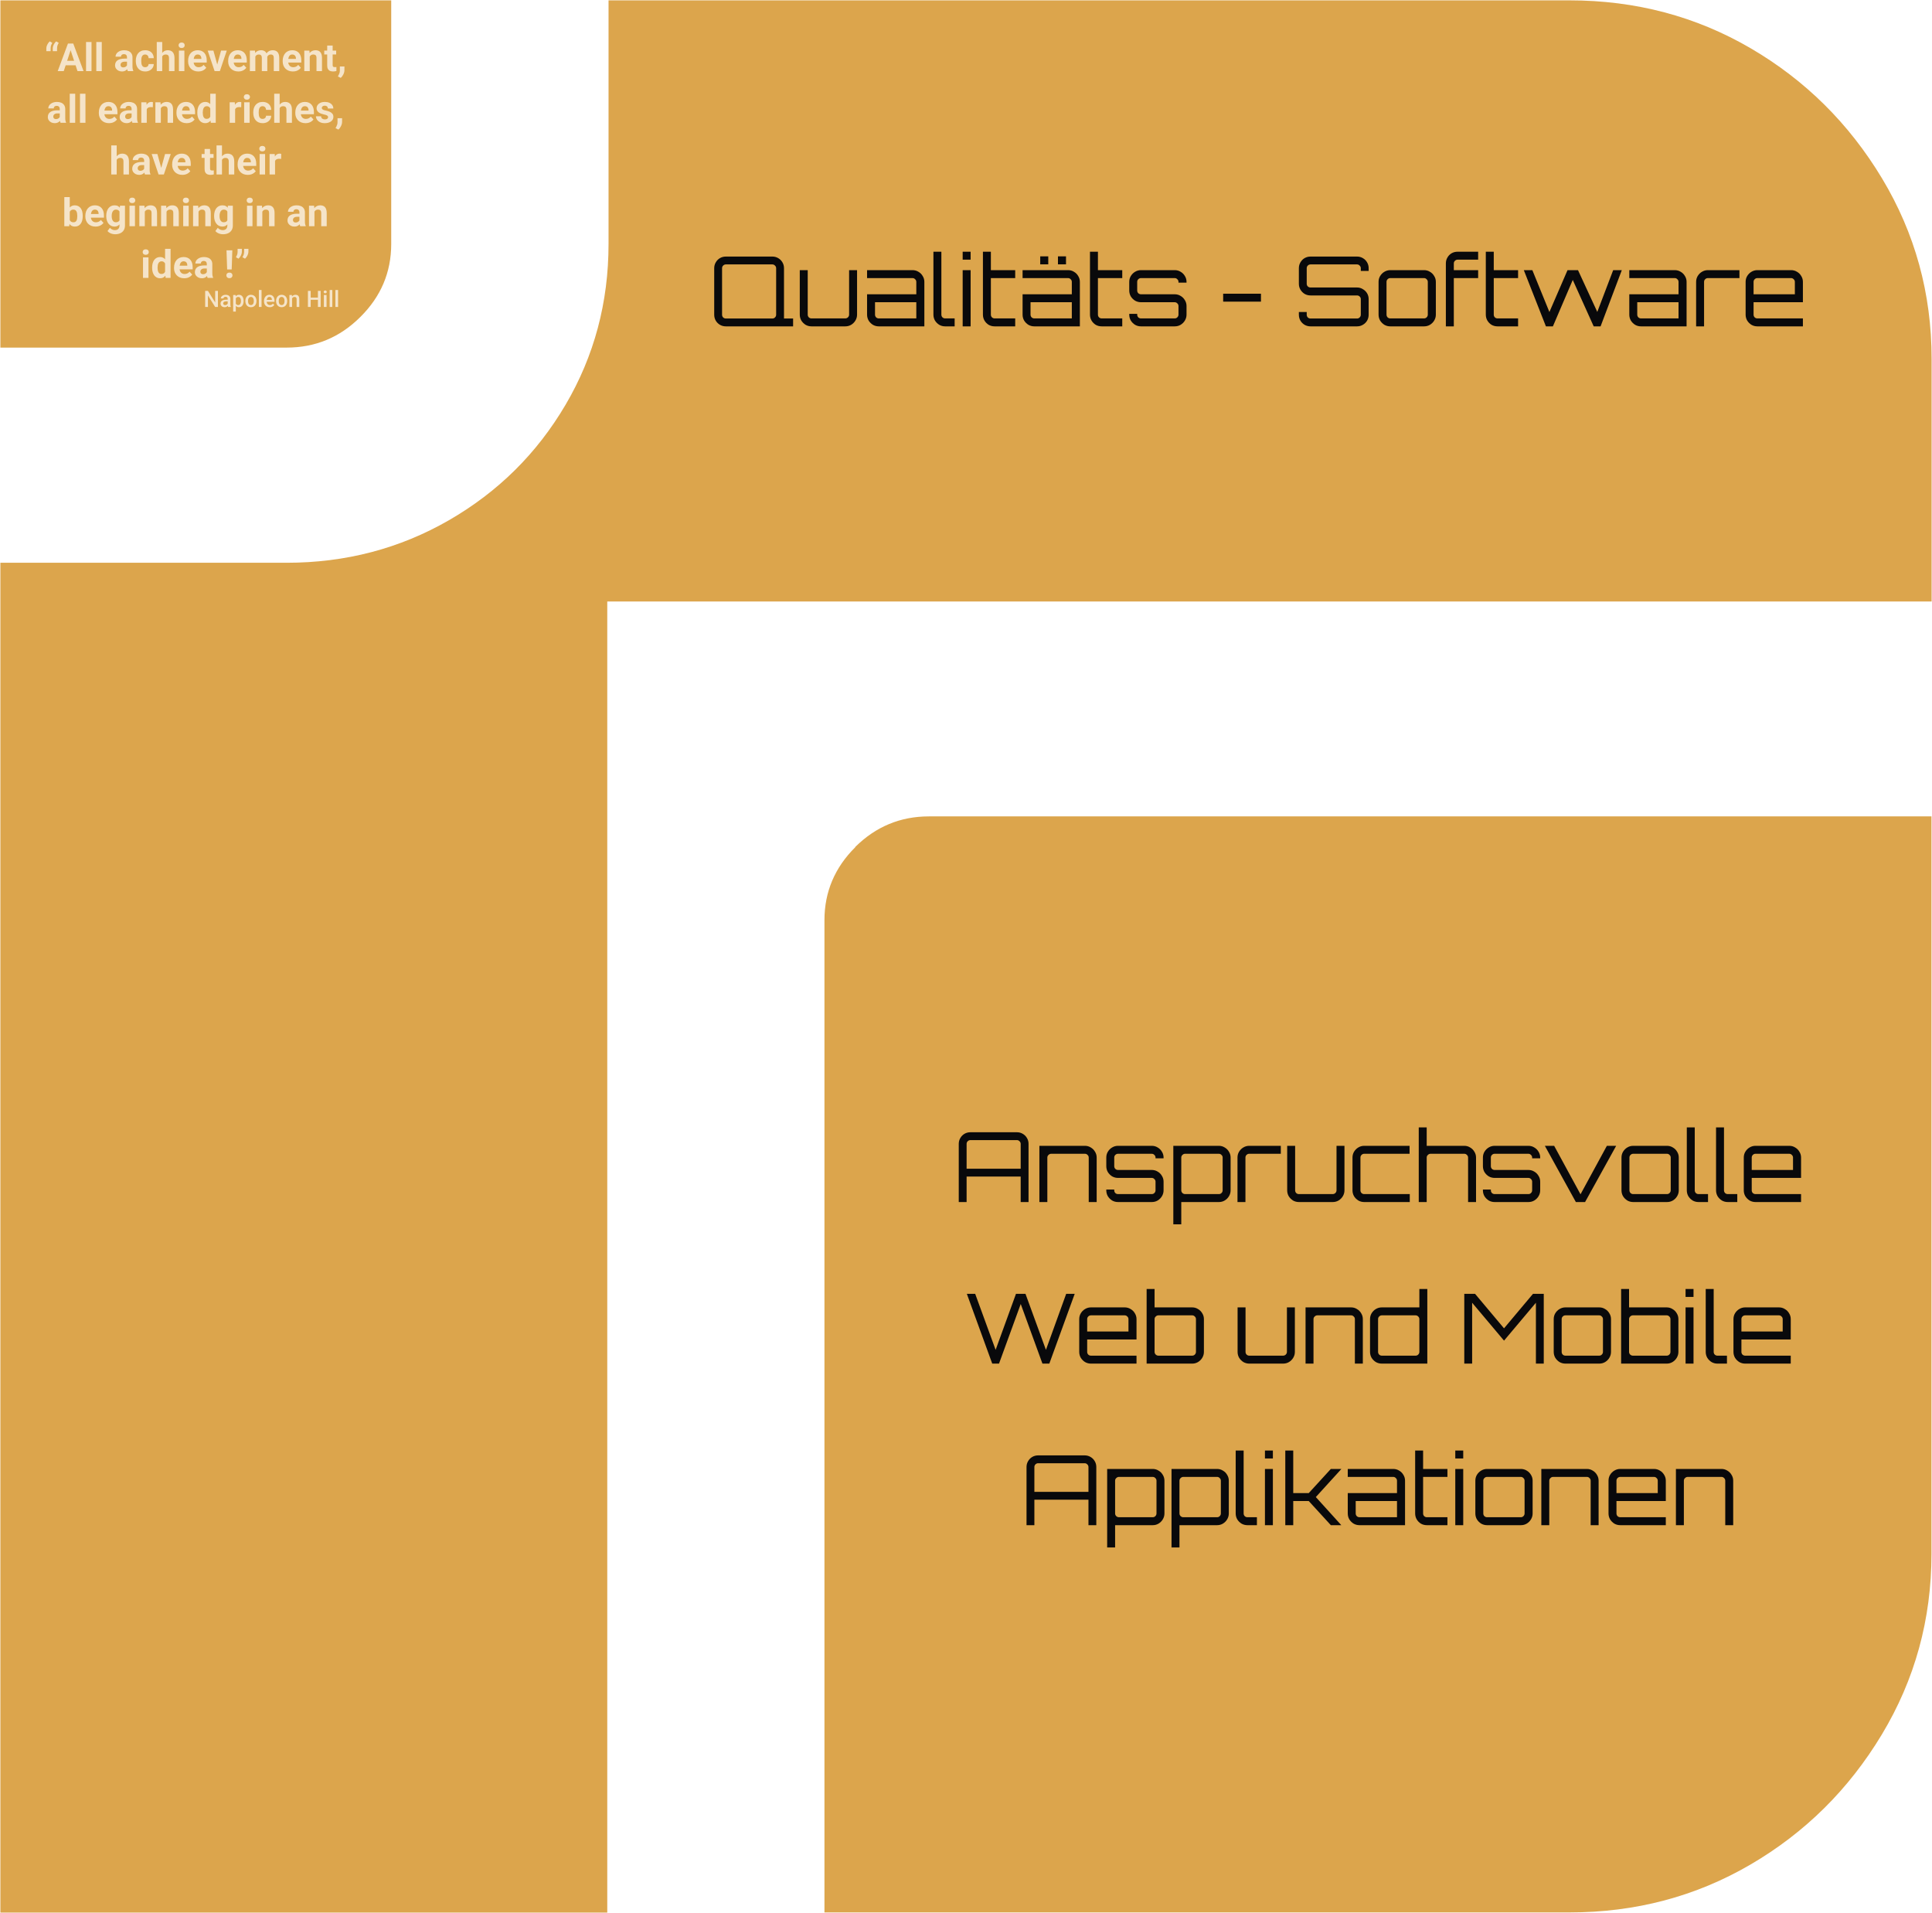 <svg width="598" height="592" viewBox="0 0 598 592" fill="none" xmlns="http://www.w3.org/2000/svg">
<path d="M0.117 107.573H88.709C97.572 107.573 105.163 104.445 111.526 98.104C117.888 91.805 121.091 84.291 121.091 75.517V0.111H0.117V107.529V107.573Z" fill="#DCA54C"/>
<path d="M582.522 55.188C572.298 38.205 558.739 24.783 541.846 14.923C524.953 5.063 506.26 0.111 485.813 0.111H188.358V75.517C188.358 93.586 183.926 110.179 175.062 125.251C166.199 140.324 154.176 152.225 138.95 160.999C123.724 169.773 106.962 174.161 88.709 174.161H0.117V591.887H187.963V186.149H597.879V111.091C597.879 90.806 592.745 72.172 582.522 55.188Z" fill="#DCA54C"/>
<path d="M264.753 262.163C258.391 268.461 255.188 276.019 255.188 284.75V591.844H485.771C506.263 591.844 524.911 586.893 541.804 577.033C558.698 567.173 572.256 553.751 582.48 536.767C592.704 519.784 597.838 501.149 597.838 480.865V252.65H287.526C278.663 252.65 271.072 255.821 264.709 262.12L264.753 262.163Z" fill="#DCA54C"/>
<path d="M238.826 101V99.92L242.666 97.31V98.57H245.486V101H238.826ZM224.666 101C224.006 101 223.396 100.84 222.836 100.52C222.296 100.2 221.866 99.77 221.546 99.23C221.226 98.67 221.066 98.06 221.066 97.4V83C221.066 82.34 221.226 81.74 221.546 81.2C221.866 80.64 222.296 80.2 222.836 79.88C223.396 79.56 224.006 79.4 224.666 79.4H239.066C239.726 79.4 240.326 79.56 240.866 79.88C241.426 80.2 241.866 80.64 242.186 81.2C242.506 81.74 242.666 82.34 242.666 83V97.4C242.666 98.06 242.506 98.67 242.186 99.23C241.866 99.77 241.426 100.2 240.866 100.52C240.326 100.84 239.726 101 239.066 101H224.666ZM224.666 98.57H239.066C239.386 98.57 239.656 98.46 239.876 98.24C240.116 98 240.236 97.72 240.236 97.4V83C240.236 82.68 240.116 82.41 239.876 82.19C239.656 81.95 239.386 81.83 239.066 81.83H224.666C224.346 81.83 224.066 81.95 223.826 82.19C223.606 82.41 223.496 82.68 223.496 83V97.4C223.496 97.72 223.606 98 223.826 98.24C224.066 98.46 224.346 98.57 224.666 98.57ZM251.18 101C250.52 101 249.91 100.84 249.35 100.52C248.81 100.18 248.37 99.74 248.03 99.2C247.71 98.64 247.55 98.03 247.55 97.37V83.6H250.01V97.37C250.01 97.69 250.12 97.97 250.34 98.21C250.58 98.43 250.86 98.54 251.18 98.54H261.62C261.94 98.54 262.22 98.43 262.46 98.21C262.7 97.97 262.82 97.69 262.82 97.37V83.6H265.28V97.37C265.28 98.03 265.11 98.64 264.77 99.2C264.45 99.74 264.01 100.18 263.45 100.52C262.91 100.84 262.3 101 261.62 101H251.18ZM272.009 101C271.349 101 270.739 100.84 270.179 100.52C269.639 100.18 269.199 99.74 268.859 99.2C268.539 98.64 268.379 98.03 268.379 97.37V91.07H283.619V87.23C283.619 86.91 283.499 86.64 283.259 86.42C283.039 86.18 282.769 86.06 282.449 86.06H268.379V83.6H282.449C283.129 83.6 283.739 83.77 284.279 84.11C284.839 84.43 285.279 84.87 285.599 85.43C285.939 85.97 286.109 86.57 286.109 87.23V101H272.009ZM272.009 98.54H283.619V93.53H270.839V97.37C270.839 97.69 270.949 97.97 271.169 98.21C271.409 98.43 271.689 98.54 272.009 98.54ZM292.546 101C291.886 101 291.276 100.84 290.716 100.52C290.176 100.18 289.736 99.74 289.396 99.2C289.076 98.64 288.916 98.03 288.916 97.37V77.9H291.376V97.37C291.376 97.69 291.486 97.97 291.706 98.21C291.946 98.43 292.226 98.54 292.546 98.54H295.486V101H292.546ZM297.969 101V83.6H300.429V101H297.969ZM297.969 80.36V77.9H300.429V80.36H297.969ZM307.869 101C307.189 101 306.569 100.84 306.009 100.52C305.469 100.18 305.039 99.74 304.719 99.2C304.399 98.64 304.239 98.03 304.239 97.37V77.9H306.699V83.6H314.229V86.06H306.699V97.37C306.699 97.69 306.809 97.97 307.029 98.21C307.269 98.43 307.549 98.54 307.869 98.54H314.229V101H307.869ZM320.144 101C319.484 101 318.874 100.84 318.314 100.52C317.774 100.18 317.334 99.74 316.994 99.2C316.674 98.64 316.514 98.03 316.514 97.37V91.07H331.754V87.23C331.754 86.91 331.634 86.64 331.394 86.42C331.174 86.18 330.904 86.06 330.584 86.06H316.514V83.6H330.584C331.264 83.6 331.874 83.77 332.414 84.11C332.974 84.43 333.414 84.87 333.734 85.43C334.074 85.97 334.244 86.57 334.244 87.23V101H320.144ZM320.144 98.54H331.754V93.53H318.974V97.37C318.974 97.69 319.084 97.97 319.304 98.21C319.544 98.43 319.824 98.54 320.144 98.54ZM327.464 81.8V79.34H329.954V81.8H327.464ZM321.974 81.8V79.34H324.464V81.8H321.974ZM341.004 101C340.324 101 339.704 100.84 339.144 100.52C338.604 100.18 338.174 99.74 337.854 99.2C337.534 98.64 337.374 98.03 337.374 97.37V77.9H339.834V83.6H347.364V86.06H339.834V97.37C339.834 97.69 339.944 97.97 340.164 98.21C340.404 98.43 340.684 98.54 341.004 98.54H347.364V101H341.004ZM353.159 101C352.499 101 351.889 100.84 351.329 100.52C350.789 100.18 350.349 99.74 350.009 99.2C349.689 98.64 349.529 98.03 349.529 97.37V97.13H351.989V97.37C351.989 97.69 352.099 97.97 352.319 98.21C352.559 98.43 352.839 98.54 353.159 98.54H363.599C363.919 98.54 364.189 98.43 364.409 98.21C364.649 97.97 364.769 97.69 364.769 97.37V94.7C364.769 94.38 364.649 94.11 364.409 93.89C364.189 93.65 363.919 93.53 363.599 93.53H353.159C352.499 93.53 351.889 93.37 351.329 93.05C350.789 92.71 350.349 92.27 350.009 91.73C349.689 91.17 349.529 90.56 349.529 89.9V87.23C349.529 86.57 349.689 85.97 350.009 85.43C350.349 84.87 350.789 84.43 351.329 84.11C351.889 83.77 352.499 83.6 353.159 83.6H363.599C364.279 83.6 364.889 83.77 365.429 84.11C365.989 84.43 366.429 84.87 366.749 85.43C367.089 85.97 367.259 86.57 367.259 87.23V87.47H364.769V87.23C364.769 86.91 364.649 86.64 364.409 86.42C364.189 86.18 363.919 86.06 363.599 86.06H353.159C352.839 86.06 352.559 86.18 352.319 86.42C352.099 86.64 351.989 86.91 351.989 87.23V89.9C351.989 90.22 352.099 90.5 352.319 90.74C352.559 90.96 352.839 91.07 353.159 91.07H363.599C364.279 91.07 364.889 91.24 365.429 91.58C365.989 91.9 366.429 92.34 366.749 92.9C367.089 93.44 367.259 94.04 367.259 94.7V97.37C367.259 98.03 367.089 98.64 366.749 99.2C366.429 99.74 365.989 100.18 365.429 100.52C364.889 100.84 364.279 101 363.599 101H353.159ZM378.599 93.35V90.89H390.299V93.35H378.599ZM405.631 101C404.971 101 404.361 100.84 403.801 100.52C403.261 100.2 402.831 99.77 402.511 99.23C402.191 98.67 402.031 98.06 402.031 97.4V96.56H404.461V97.4C404.461 97.72 404.571 98 404.791 98.24C405.031 98.46 405.311 98.57 405.631 98.57H420.031C420.351 98.57 420.621 98.46 420.841 98.24C421.081 98 421.201 97.72 421.201 97.4V92.57C421.201 92.25 421.081 91.98 420.841 91.76C420.621 91.54 420.351 91.43 420.031 91.43H405.631C404.971 91.43 404.361 91.27 403.801 90.95C403.261 90.61 402.831 90.17 402.511 89.63C402.191 89.09 402.031 88.49 402.031 87.83V83C402.031 82.34 402.191 81.74 402.511 81.2C402.831 80.64 403.261 80.2 403.801 79.88C404.361 79.56 404.971 79.4 405.631 79.4H420.031C420.691 79.4 421.291 79.56 421.831 79.88C422.391 80.2 422.831 80.64 423.151 81.2C423.471 81.74 423.631 82.34 423.631 83V83.84H421.201V83C421.201 82.68 421.081 82.41 420.841 82.19C420.621 81.95 420.351 81.83 420.031 81.83H405.631C405.311 81.83 405.031 81.95 404.791 82.19C404.571 82.41 404.461 82.68 404.461 83V87.83C404.461 88.15 404.571 88.42 404.791 88.64C405.031 88.86 405.311 88.97 405.631 88.97H420.031C420.691 88.97 421.291 89.14 421.831 89.48C422.391 89.8 422.831 90.23 423.151 90.77C423.471 91.31 423.631 91.91 423.631 92.57V97.4C423.631 98.06 423.471 98.67 423.151 99.23C422.831 99.77 422.391 100.2 421.831 100.52C421.291 100.84 420.691 101 420.031 101H405.631ZM430.329 101C429.669 101 429.059 100.84 428.499 100.52C427.959 100.18 427.519 99.74 427.179 99.2C426.859 98.64 426.699 98.03 426.699 97.37V87.23C426.699 86.57 426.859 85.97 427.179 85.43C427.519 84.87 427.959 84.43 428.499 84.11C429.059 83.77 429.669 83.6 430.329 83.6H440.769C441.449 83.6 442.059 83.77 442.599 84.11C443.159 84.43 443.599 84.87 443.919 85.43C444.259 85.97 444.429 86.57 444.429 87.23V97.37C444.429 98.03 444.259 98.64 443.919 99.2C443.599 99.74 443.159 100.18 442.599 100.52C442.059 100.84 441.449 101 440.769 101H430.329ZM430.329 98.54H440.769C441.089 98.54 441.359 98.43 441.579 98.21C441.819 97.97 441.939 97.69 441.939 97.37V87.23C441.939 86.91 441.819 86.64 441.579 86.42C441.359 86.18 441.089 86.06 440.769 86.06H430.329C430.009 86.06 429.729 86.18 429.489 86.42C429.269 86.64 429.159 86.91 429.159 87.23V97.37C429.159 97.69 429.269 97.97 429.489 98.21C429.729 98.43 430.009 98.54 430.329 98.54ZM447.53 101V81.53C447.53 80.85 447.69 80.24 448.01 79.7C448.33 79.14 448.76 78.7 449.3 78.38C449.86 78.06 450.48 77.9 451.16 77.9H457.52V80.36H451.16C450.84 80.36 450.56 80.48 450.32 80.72C450.1 80.94 449.99 81.21 449.99 81.53V83.6H457.52V86.06H449.99V101H447.53ZM463.524 101C462.844 101 462.224 100.84 461.664 100.52C461.124 100.18 460.694 99.74 460.374 99.2C460.054 98.64 459.894 98.03 459.894 97.37V77.9H462.354V83.6H469.884V86.06H462.354V97.37C462.354 97.69 462.464 97.97 462.684 98.21C462.924 98.43 463.204 98.54 463.524 98.54H469.884V101H463.524ZM478.498 101L471.658 83.6H474.298L479.578 96.56L485.188 83.6H488.428L494.398 96.53L499.318 83.6H501.988L495.418 101H493.288L486.808 86.63L480.658 101H478.498ZM507.937 101C507.277 101 506.667 100.84 506.107 100.52C505.567 100.18 505.127 99.74 504.787 99.2C504.467 98.64 504.307 98.03 504.307 97.37V91.07H519.547V87.23C519.547 86.91 519.427 86.64 519.187 86.42C518.967 86.18 518.697 86.06 518.377 86.06H504.307V83.6H518.377C519.057 83.6 519.667 83.77 520.207 84.11C520.767 84.43 521.207 84.87 521.527 85.43C521.867 85.97 522.037 86.57 522.037 87.23V101H507.937ZM507.937 98.54H519.547V93.53H506.767V97.37C506.767 97.69 506.877 97.97 507.097 98.21C507.337 98.43 507.617 98.54 507.937 98.54ZM524.991 101V87.23C524.991 86.57 525.151 85.97 525.471 85.43C525.811 84.87 526.251 84.43 526.791 84.11C527.351 83.77 527.961 83.6 528.621 83.6H538.401V86.06H528.621C528.301 86.06 528.021 86.18 527.781 86.42C527.561 86.64 527.451 86.91 527.451 87.23V101H524.991ZM543.942 101C543.282 101 542.672 100.84 542.112 100.52C541.572 100.18 541.132 99.74 540.792 99.2C540.472 98.64 540.312 98.03 540.312 97.37V87.23C540.312 86.57 540.472 85.97 540.792 85.43C541.132 84.87 541.572 84.43 542.112 84.11C542.672 83.77 543.282 83.6 543.942 83.6H554.382C555.062 83.6 555.672 83.77 556.212 84.11C556.772 84.43 557.212 84.87 557.532 85.43C557.872 85.97 558.042 86.57 558.042 87.23V93.53H542.772V97.37C542.772 97.69 542.882 97.97 543.102 98.21C543.342 98.43 543.622 98.54 543.942 98.54H558.042V101H543.942ZM542.772 91.07H555.552V87.23C555.552 86.91 555.432 86.64 555.192 86.42C554.972 86.18 554.702 86.06 554.382 86.06H543.942C543.622 86.06 543.342 86.18 543.102 86.42C542.882 86.64 542.772 86.91 542.772 87.23V91.07Z" fill="#09090B"/>
<path d="M296.758 372V354C296.758 353.34 296.918 352.74 297.238 352.2C297.558 351.64 297.988 351.2 298.528 350.88C299.088 350.56 299.698 350.4 300.358 350.4H314.758C315.418 350.4 316.018 350.56 316.558 350.88C317.118 351.2 317.558 351.64 317.878 352.2C318.198 352.74 318.358 353.34 318.358 354V372H315.928V364.11H299.188V372H296.758ZM299.188 361.68H315.928V354C315.928 353.68 315.808 353.41 315.568 353.19C315.348 352.95 315.078 352.83 314.758 352.83H300.358C300.038 352.83 299.758 352.95 299.518 353.19C299.298 353.41 299.188 353.68 299.188 354V361.68ZM321.716 372V354.6H335.816C336.476 354.6 337.076 354.77 337.616 355.11C338.176 355.43 338.616 355.87 338.936 356.43C339.276 356.97 339.446 357.57 339.446 358.23V372H336.986V358.23C336.986 357.91 336.866 357.64 336.626 357.42C336.406 357.18 336.136 357.06 335.816 357.06H325.376C325.056 357.06 324.776 357.18 324.536 357.42C324.296 357.64 324.176 357.91 324.176 358.23V372H321.716ZM346.054 372C345.394 372 344.784 371.84 344.224 371.52C343.684 371.18 343.244 370.74 342.904 370.2C342.584 369.64 342.424 369.03 342.424 368.37V368.13H344.884V368.37C344.884 368.69 344.994 368.97 345.214 369.21C345.454 369.43 345.734 369.54 346.054 369.54H356.494C356.814 369.54 357.084 369.43 357.304 369.21C357.544 368.97 357.664 368.69 357.664 368.37V365.7C357.664 365.38 357.544 365.11 357.304 364.89C357.084 364.65 356.814 364.53 356.494 364.53H346.054C345.394 364.53 344.784 364.37 344.224 364.05C343.684 363.71 343.244 363.27 342.904 362.73C342.584 362.17 342.424 361.56 342.424 360.9V358.23C342.424 357.57 342.584 356.97 342.904 356.43C343.244 355.87 343.684 355.43 344.224 355.11C344.784 354.77 345.394 354.6 346.054 354.6H356.494C357.174 354.6 357.784 354.77 358.324 355.11C358.884 355.43 359.324 355.87 359.644 356.43C359.984 356.97 360.154 357.57 360.154 358.23V358.47H357.664V358.23C357.664 357.91 357.544 357.64 357.304 357.42C357.084 357.18 356.814 357.06 356.494 357.06H346.054C345.734 357.06 345.454 357.18 345.214 357.42C344.994 357.64 344.884 357.91 344.884 358.23V360.9C344.884 361.22 344.994 361.5 345.214 361.74C345.454 361.96 345.734 362.07 346.054 362.07H356.494C357.174 362.07 357.784 362.24 358.324 362.58C358.884 362.9 359.324 363.34 359.644 363.9C359.984 364.44 360.154 365.04 360.154 365.7V368.37C360.154 369.03 359.984 369.64 359.644 370.2C359.324 370.74 358.884 371.18 358.324 371.52C357.784 371.84 357.174 372 356.494 372H346.054ZM363.171 378.9V354.6H377.271C377.931 354.6 378.531 354.77 379.071 355.11C379.631 355.43 380.071 355.87 380.391 356.43C380.731 356.97 380.901 357.57 380.901 358.23V368.37C380.901 369.03 380.731 369.64 380.391 370.2C380.071 370.74 379.631 371.18 379.071 371.52C378.531 371.84 377.931 372 377.271 372H365.631V378.9H363.171ZM366.831 369.54H377.271C377.591 369.54 377.861 369.43 378.081 369.21C378.321 368.97 378.441 368.69 378.441 368.37V358.23C378.441 357.91 378.321 357.64 378.081 357.42C377.861 357.18 377.591 357.06 377.271 357.06H366.831C366.511 357.06 366.231 357.18 365.991 357.42C365.751 357.64 365.631 357.91 365.631 358.23V368.37C365.631 368.69 365.751 368.97 365.991 369.21C366.231 369.43 366.511 369.54 366.831 369.54ZM383.033 372V358.23C383.033 357.57 383.193 356.97 383.513 356.43C383.853 355.87 384.293 355.43 384.833 355.11C385.393 354.77 386.003 354.6 386.663 354.6H396.443V357.06H386.663C386.343 357.06 386.063 357.18 385.823 357.42C385.603 357.64 385.493 357.91 385.493 358.23V372H383.033ZM402.044 372C401.384 372 400.774 371.84 400.214 371.52C399.674 371.18 399.234 370.74 398.894 370.2C398.574 369.64 398.414 369.03 398.414 368.37V354.6H400.874V368.37C400.874 368.69 400.984 368.97 401.204 369.21C401.444 369.43 401.724 369.54 402.044 369.54H412.484C412.804 369.54 413.084 369.43 413.324 369.21C413.564 368.97 413.684 368.69 413.684 368.37V354.6H416.144V368.37C416.144 369.03 415.974 369.64 415.634 370.2C415.314 370.74 414.874 371.18 414.314 371.52C413.774 371.84 413.164 372 412.484 372H402.044ZM422.258 372C421.598 372 420.988 371.84 420.428 371.52C419.888 371.18 419.448 370.74 419.108 370.2C418.788 369.64 418.628 369.03 418.628 368.37V358.23C418.628 357.57 418.788 356.97 419.108 356.43C419.448 355.87 419.888 355.43 420.428 355.11C420.988 354.77 421.598 354.6 422.258 354.6H436.298V357.06H422.258C421.938 357.06 421.658 357.18 421.418 357.42C421.198 357.64 421.088 357.91 421.088 358.23V368.37C421.088 368.69 421.198 368.97 421.418 369.21C421.658 369.43 421.938 369.54 422.258 369.54H436.358V372H422.258ZM439.138 372V348.9H441.598V354.6H453.238C453.898 354.6 454.498 354.77 455.038 355.11C455.598 355.43 456.038 355.87 456.358 356.43C456.698 356.97 456.868 357.57 456.868 358.23V372H454.408V358.23C454.408 357.91 454.288 357.64 454.048 357.42C453.828 357.18 453.558 357.06 453.238 357.06H442.798C442.478 357.06 442.198 357.18 441.958 357.42C441.718 357.64 441.598 357.91 441.598 358.23V372H439.138ZM462.627 372C461.967 372 461.357 371.84 460.797 371.52C460.257 371.18 459.817 370.74 459.477 370.2C459.157 369.64 458.997 369.03 458.997 368.37V368.13H461.457V368.37C461.457 368.69 461.567 368.97 461.787 369.21C462.027 369.43 462.307 369.54 462.627 369.54H473.067C473.387 369.54 473.657 369.43 473.877 369.21C474.117 368.97 474.237 368.69 474.237 368.37V365.7C474.237 365.38 474.117 365.11 473.877 364.89C473.657 364.65 473.387 364.53 473.067 364.53H462.627C461.967 364.53 461.357 364.37 460.797 364.05C460.257 363.71 459.817 363.27 459.477 362.73C459.157 362.17 458.997 361.56 458.997 360.9V358.23C458.997 357.57 459.157 356.97 459.477 356.43C459.817 355.87 460.257 355.43 460.797 355.11C461.357 354.77 461.967 354.6 462.627 354.6H473.067C473.747 354.6 474.357 354.77 474.897 355.11C475.457 355.43 475.897 355.87 476.217 356.43C476.557 356.97 476.727 357.57 476.727 358.23V358.47H474.237V358.23C474.237 357.91 474.117 357.64 473.877 357.42C473.657 357.18 473.387 357.06 473.067 357.06H462.627C462.307 357.06 462.027 357.18 461.787 357.42C461.567 357.64 461.457 357.91 461.457 358.23V360.9C461.457 361.22 461.567 361.5 461.787 361.74C462.027 361.96 462.307 362.07 462.627 362.07H473.067C473.747 362.07 474.357 362.24 474.897 362.58C475.457 362.9 475.897 363.34 476.217 363.9C476.557 364.44 476.727 365.04 476.727 365.7V368.37C476.727 369.03 476.557 369.64 476.217 370.2C475.897 370.74 475.457 371.18 474.897 371.52C474.357 371.84 473.747 372 473.067 372H462.627ZM487.767 372L478.167 354.6H481.047L489.207 369.6L497.367 354.6H500.247L490.617 372H487.767ZM505.519 372C504.859 372 504.249 371.84 503.689 371.52C503.149 371.18 502.709 370.74 502.369 370.2C502.049 369.64 501.889 369.03 501.889 368.37V358.23C501.889 357.57 502.049 356.97 502.369 356.43C502.709 355.87 503.149 355.43 503.689 355.11C504.249 354.77 504.859 354.6 505.519 354.6H515.959C516.639 354.6 517.249 354.77 517.789 355.11C518.349 355.43 518.789 355.87 519.109 356.43C519.449 356.97 519.619 357.57 519.619 358.23V368.37C519.619 369.03 519.449 369.64 519.109 370.2C518.789 370.74 518.349 371.18 517.789 371.52C517.249 371.84 516.639 372 515.959 372H505.519ZM505.519 369.54H515.959C516.279 369.54 516.549 369.43 516.769 369.21C517.009 368.97 517.129 368.69 517.129 368.37V358.23C517.129 357.91 517.009 357.64 516.769 357.42C516.549 357.18 516.279 357.06 515.959 357.06H505.519C505.199 357.06 504.919 357.18 504.679 357.42C504.459 357.64 504.349 357.91 504.349 358.23V368.37C504.349 368.69 504.459 368.97 504.679 369.21C504.919 369.43 505.199 369.54 505.519 369.54ZM525.735 372C525.075 372 524.465 371.84 523.905 371.52C523.365 371.18 522.925 370.74 522.585 370.2C522.265 369.64 522.105 369.03 522.105 368.37V348.9H524.565V368.37C524.565 368.69 524.675 368.97 524.895 369.21C525.135 369.43 525.415 369.54 525.735 369.54H528.675V372H525.735ZM534.788 372C534.128 372 533.518 371.84 532.958 371.52C532.418 371.18 531.978 370.74 531.638 370.2C531.318 369.64 531.158 369.03 531.158 368.37V348.9H533.618V368.37C533.618 368.69 533.728 368.97 533.948 369.21C534.188 369.43 534.468 369.54 534.788 369.54H537.728V372H534.788ZM543.371 372C542.711 372 542.101 371.84 541.541 371.52C541.001 371.18 540.561 370.74 540.221 370.2C539.901 369.64 539.741 369.03 539.741 368.37V358.23C539.741 357.57 539.901 356.97 540.221 356.43C540.561 355.87 541.001 355.43 541.541 355.11C542.101 354.77 542.711 354.6 543.371 354.6H553.811C554.491 354.6 555.101 354.77 555.641 355.11C556.201 355.43 556.641 355.87 556.961 356.43C557.301 356.97 557.471 357.57 557.471 358.23V364.53H542.201V368.37C542.201 368.69 542.311 368.97 542.531 369.21C542.771 369.43 543.051 369.54 543.371 369.54H557.471V372H543.371ZM542.201 362.07H554.981V358.23C554.981 357.91 554.861 357.64 554.621 357.42C554.401 357.18 554.131 357.06 553.811 357.06H543.371C543.051 357.06 542.771 357.18 542.531 357.42C542.311 357.64 542.201 357.91 542.201 358.23V362.07ZM307.121 422L299.261 400.4H301.841L308.171 417.74L314.471 400.4H317.411L323.741 417.74L330.011 400.4H332.651L324.791 422H322.661L315.941 403.55L309.221 422H307.121ZM337.678 422C337.018 422 336.408 421.84 335.848 421.52C335.308 421.18 334.868 420.74 334.528 420.2C334.208 419.64 334.048 419.03 334.048 418.37V408.23C334.048 407.57 334.208 406.97 334.528 406.43C334.868 405.87 335.308 405.43 335.848 405.11C336.408 404.77 337.018 404.6 337.678 404.6H348.118C348.798 404.6 349.408 404.77 349.948 405.11C350.508 405.43 350.948 405.87 351.268 406.43C351.608 406.97 351.778 407.57 351.778 408.23V414.53H336.508V418.37C336.508 418.69 336.618 418.97 336.838 419.21C337.078 419.43 337.358 419.54 337.678 419.54H351.778V422H337.678ZM336.508 412.07H349.288V408.23C349.288 407.91 349.168 407.64 348.928 407.42C348.708 407.18 348.438 407.06 348.118 407.06H337.678C337.358 407.06 337.078 407.18 336.838 407.42C336.618 407.64 336.508 407.91 336.508 408.23V412.07ZM354.909 422V398.9H357.369V404.6H369.009C369.669 404.6 370.269 404.77 370.809 405.11C371.369 405.43 371.809 405.87 372.129 406.43C372.469 406.97 372.639 407.57 372.639 408.23V418.37C372.639 419.03 372.469 419.64 372.129 420.2C371.809 420.74 371.369 421.18 370.809 421.52C370.269 421.84 369.669 422 369.009 422H354.909ZM358.569 419.54H369.009C369.329 419.54 369.599 419.43 369.819 419.21C370.059 418.97 370.179 418.69 370.179 418.37V408.23C370.179 407.91 370.059 407.64 369.819 407.42C369.599 407.18 369.329 407.06 369.009 407.06H358.569C358.249 407.06 357.969 407.18 357.729 407.42C357.489 407.64 357.369 407.91 357.369 408.23V418.37C357.369 418.69 357.489 418.97 357.729 419.21C357.969 419.43 358.249 419.54 358.569 419.54ZM386.693 422C386.033 422 385.423 421.84 384.863 421.52C384.323 421.18 383.883 420.74 383.543 420.2C383.223 419.64 383.063 419.03 383.063 418.37V404.6H385.523V418.37C385.523 418.69 385.633 418.97 385.853 419.21C386.093 419.43 386.373 419.54 386.693 419.54H397.133C397.453 419.54 397.733 419.43 397.973 419.21C398.213 418.97 398.333 418.69 398.333 418.37V404.6H400.793V418.37C400.793 419.03 400.623 419.64 400.283 420.2C399.963 420.74 399.523 421.18 398.963 421.52C398.423 421.84 397.813 422 397.133 422H386.693ZM404.099 422V404.6H418.199C418.859 404.6 419.459 404.77 419.999 405.11C420.559 405.43 420.999 405.87 421.319 406.43C421.659 406.97 421.829 407.57 421.829 408.23V422H419.369V408.23C419.369 407.91 419.249 407.64 419.009 407.42C418.789 407.18 418.519 407.06 418.199 407.06H407.759C407.439 407.06 407.159 407.18 406.919 407.42C406.679 407.64 406.559 407.91 406.559 408.23V422H404.099ZM427.717 422C427.037 422 426.417 421.84 425.857 421.52C425.317 421.18 424.877 420.74 424.537 420.2C424.217 419.64 424.057 419.03 424.057 418.37V408.23C424.057 407.57 424.217 406.97 424.537 406.43C424.877 405.87 425.317 405.43 425.857 405.11C426.417 404.77 427.037 404.6 427.717 404.6H439.327V398.9H441.787V422H427.717ZM427.717 419.54H438.157C438.477 419.54 438.747 419.43 438.967 419.21C439.207 418.97 439.327 418.69 439.327 418.37V408.23C439.327 407.91 439.207 407.64 438.967 407.42C438.747 407.18 438.477 407.06 438.157 407.06H427.717C427.397 407.06 427.117 407.18 426.877 407.42C426.657 407.64 426.547 407.91 426.547 408.23V418.37C426.547 418.69 426.657 418.97 426.877 419.21C427.117 419.43 427.397 419.54 427.717 419.54ZM453.231 422V400.4H456.561L465.531 411.08L474.501 400.4H477.831V422H475.401V403.16L465.531 414.89L455.661 403.16V422H453.231ZM484.543 422C483.883 422 483.273 421.84 482.713 421.52C482.173 421.18 481.733 420.74 481.393 420.2C481.073 419.64 480.913 419.03 480.913 418.37V408.23C480.913 407.57 481.073 406.97 481.393 406.43C481.733 405.87 482.173 405.43 482.713 405.11C483.273 404.77 483.883 404.6 484.543 404.6H494.983C495.663 404.6 496.273 404.77 496.813 405.11C497.373 405.43 497.813 405.87 498.133 406.43C498.473 406.97 498.643 407.57 498.643 408.23V418.37C498.643 419.03 498.473 419.64 498.133 420.2C497.813 420.74 497.373 421.18 496.813 421.52C496.273 421.84 495.663 422 494.983 422H484.543ZM484.543 419.54H494.983C495.303 419.54 495.573 419.43 495.793 419.21C496.033 418.97 496.153 418.69 496.153 418.37V408.23C496.153 407.91 496.033 407.64 495.793 407.42C495.573 407.18 495.303 407.06 494.983 407.06H484.543C484.223 407.06 483.943 407.18 483.703 407.42C483.483 407.64 483.373 407.91 483.373 408.23V418.37C483.373 418.69 483.483 418.97 483.703 419.21C483.943 419.43 484.223 419.54 484.543 419.54ZM501.774 422V398.9H504.234V404.6H515.874C516.534 404.6 517.134 404.77 517.674 405.11C518.234 405.43 518.674 405.87 518.994 406.43C519.334 406.97 519.504 407.57 519.504 408.23V418.37C519.504 419.03 519.334 419.64 518.994 420.2C518.674 420.74 518.234 421.18 517.674 421.52C517.134 421.84 516.534 422 515.874 422H501.774ZM505.434 419.54H515.874C516.194 419.54 516.464 419.43 516.684 419.21C516.924 418.97 517.044 418.69 517.044 418.37V408.23C517.044 407.91 516.924 407.64 516.684 407.42C516.464 407.18 516.194 407.06 515.874 407.06H505.434C505.114 407.06 504.834 407.18 504.594 407.42C504.354 407.64 504.234 407.91 504.234 408.23V418.37C504.234 418.69 504.354 418.97 504.594 419.21C504.834 419.43 505.114 419.54 505.434 419.54ZM521.724 422V404.6H524.184V422H521.724ZM521.724 401.36V398.9H524.184V401.36H521.724ZM531.594 422C530.934 422 530.324 421.84 529.764 421.52C529.224 421.18 528.784 420.74 528.444 420.2C528.124 419.64 527.964 419.03 527.964 418.37V398.9H530.424V418.37C530.424 418.69 530.534 418.97 530.754 419.21C530.994 419.43 531.274 419.54 531.594 419.54H534.534V422H531.594ZM540.178 422C539.518 422 538.908 421.84 538.348 421.52C537.808 421.18 537.368 420.74 537.028 420.2C536.708 419.64 536.548 419.03 536.548 418.37V408.23C536.548 407.57 536.708 406.97 537.028 406.43C537.368 405.87 537.808 405.43 538.348 405.11C538.908 404.77 539.518 404.6 540.178 404.6H550.618C551.298 404.6 551.908 404.77 552.448 405.11C553.008 405.43 553.448 405.87 553.768 406.43C554.108 406.97 554.278 407.57 554.278 408.23V414.53H539.008V418.37C539.008 418.69 539.118 418.97 539.338 419.21C539.578 419.43 539.858 419.54 540.178 419.54H554.278V422H540.178ZM539.008 412.07H551.788V408.23C551.788 407.91 551.668 407.64 551.428 407.42C551.208 407.18 550.938 407.06 550.618 407.06H540.178C539.858 407.06 539.578 407.18 539.338 407.42C539.118 407.64 539.008 407.91 539.008 408.23V412.07ZM317.734 472V454C317.734 453.34 317.894 452.74 318.214 452.2C318.534 451.64 318.964 451.2 319.504 450.88C320.064 450.56 320.674 450.4 321.334 450.4H335.734C336.394 450.4 336.994 450.56 337.534 450.88C338.094 451.2 338.534 451.64 338.854 452.2C339.174 452.74 339.334 453.34 339.334 454V472H336.904V464.11H320.164V472H317.734ZM320.164 461.68H336.904V454C336.904 453.68 336.784 453.41 336.544 453.19C336.324 452.95 336.054 452.83 335.734 452.83H321.334C321.014 452.83 320.734 452.95 320.494 453.19C320.274 453.41 320.164 453.68 320.164 454V461.68ZM342.692 478.9V454.6H356.792C357.452 454.6 358.052 454.77 358.592 455.11C359.152 455.43 359.592 455.87 359.912 456.43C360.252 456.97 360.422 457.57 360.422 458.23V468.37C360.422 469.03 360.252 469.64 359.912 470.2C359.592 470.74 359.152 471.18 358.592 471.52C358.052 471.84 357.452 472 356.792 472H345.152V478.9H342.692ZM346.352 469.54H356.792C357.112 469.54 357.382 469.43 357.602 469.21C357.842 468.97 357.962 468.69 357.962 468.37V458.23C357.962 457.91 357.842 457.64 357.602 457.42C357.382 457.18 357.112 457.06 356.792 457.06H346.352C346.032 457.06 345.752 457.18 345.512 457.42C345.272 457.64 345.152 457.91 345.152 458.23V468.37C345.152 468.69 345.272 468.97 345.512 469.21C345.752 469.43 346.032 469.54 346.352 469.54ZM362.614 478.9V454.6H376.714C377.374 454.6 377.974 454.77 378.514 455.11C379.074 455.43 379.514 455.87 379.834 456.43C380.174 456.97 380.344 457.57 380.344 458.23V468.37C380.344 469.03 380.174 469.64 379.834 470.2C379.514 470.74 379.074 471.18 378.514 471.52C377.974 471.84 377.374 472 376.714 472H365.074V478.9H362.614ZM366.274 469.54H376.714C377.034 469.54 377.304 469.43 377.524 469.21C377.764 468.97 377.884 468.69 377.884 468.37V458.23C377.884 457.91 377.764 457.64 377.524 457.42C377.304 457.18 377.034 457.06 376.714 457.06H366.274C365.954 457.06 365.674 457.18 365.434 457.42C365.194 457.64 365.074 457.91 365.074 458.23V468.37C365.074 468.69 365.194 468.97 365.434 469.21C365.674 469.43 365.954 469.54 366.274 469.54ZM386.106 472C385.446 472 384.836 471.84 384.276 471.52C383.736 471.18 383.296 470.74 382.956 470.2C382.636 469.64 382.476 469.03 382.476 468.37V448.9H384.936V468.37C384.936 468.69 385.046 468.97 385.266 469.21C385.506 469.43 385.786 469.54 386.106 469.54H389.046V472H386.106ZM391.529 472V454.6H393.989V472H391.529ZM391.529 451.36V448.9H393.989V451.36H391.529ZM397.829 472V448.9H400.289V462.07H405.089L411.929 454.6H415.169V454.63L407.279 463.3L415.139 471.97V472H411.929L405.089 464.53H400.289V472H397.829ZM420.794 472C420.134 472 419.524 471.84 418.964 471.52C418.424 471.18 417.984 470.74 417.644 470.2C417.324 469.64 417.164 469.03 417.164 468.37V462.07H432.404V458.23C432.404 457.91 432.284 457.64 432.044 457.42C431.824 457.18 431.554 457.06 431.234 457.06H417.164V454.6H431.234C431.914 454.6 432.524 454.77 433.064 455.11C433.624 455.43 434.064 455.87 434.384 456.43C434.724 456.97 434.894 457.57 434.894 458.23V472H420.794ZM420.794 469.54H432.404V464.53H419.624V468.37C419.624 468.69 419.734 468.97 419.954 469.21C420.194 469.43 420.474 469.54 420.794 469.54ZM441.654 472C440.974 472 440.354 471.84 439.794 471.52C439.254 471.18 438.824 470.74 438.504 470.2C438.184 469.64 438.024 469.03 438.024 468.37V448.9H440.484V454.6H448.014V457.06H440.484V468.37C440.484 468.69 440.594 468.97 440.814 469.21C441.054 469.43 441.334 469.54 441.654 469.54H448.014V472H441.654ZM450.445 472V454.6H452.905V472H450.445ZM450.445 451.36V448.9H452.905V451.36H450.445ZM460.285 472C459.625 472 459.015 471.84 458.455 471.52C457.915 471.18 457.475 470.74 457.135 470.2C456.815 469.64 456.655 469.03 456.655 468.37V458.23C456.655 457.57 456.815 456.97 457.135 456.43C457.475 455.87 457.915 455.43 458.455 455.11C459.015 454.77 459.625 454.6 460.285 454.6H470.725C471.405 454.6 472.015 454.77 472.555 455.11C473.115 455.43 473.555 455.87 473.875 456.43C474.215 456.97 474.385 457.57 474.385 458.23V468.37C474.385 469.03 474.215 469.64 473.875 470.2C473.555 470.74 473.115 471.18 472.555 471.52C472.015 471.84 471.405 472 470.725 472H460.285ZM460.285 469.54H470.725C471.045 469.54 471.315 469.43 471.535 469.21C471.775 468.97 471.895 468.69 471.895 468.37V458.23C471.895 457.91 471.775 457.64 471.535 457.42C471.315 457.18 471.045 457.06 470.725 457.06H460.285C459.965 457.06 459.685 457.18 459.445 457.42C459.225 457.64 459.115 457.91 459.115 458.23V468.37C459.115 468.69 459.225 468.97 459.445 469.21C459.685 469.43 459.965 469.54 460.285 469.54ZM477.077 472V454.6H491.177C491.837 454.6 492.437 454.77 492.977 455.11C493.537 455.43 493.977 455.87 494.297 456.43C494.637 456.97 494.807 457.57 494.807 458.23V472H492.347V458.23C492.347 457.91 492.227 457.64 491.987 457.42C491.767 457.18 491.497 457.06 491.177 457.06H480.737C480.417 457.06 480.137 457.18 479.897 457.42C479.657 457.64 479.537 457.91 479.537 458.23V472H477.077ZM501.506 472C500.846 472 500.236 471.84 499.676 471.52C499.136 471.18 498.696 470.74 498.356 470.2C498.036 469.64 497.876 469.03 497.876 468.37V458.23C497.876 457.57 498.036 456.97 498.356 456.43C498.696 455.87 499.136 455.43 499.676 455.11C500.236 454.77 500.846 454.6 501.506 454.6H511.946C512.626 454.6 513.236 454.77 513.776 455.11C514.336 455.43 514.776 455.87 515.096 456.43C515.436 456.97 515.606 457.57 515.606 458.23V464.53H500.336V468.37C500.336 468.69 500.446 468.97 500.666 469.21C500.906 469.43 501.186 469.54 501.506 469.54H515.606V472H501.506ZM500.336 462.07H513.116V458.23C513.116 457.91 512.996 457.64 512.756 457.42C512.536 457.18 512.266 457.06 511.946 457.06H501.506C501.186 457.06 500.906 457.18 500.666 457.42C500.446 457.64 500.336 457.91 500.336 458.23V462.07ZM518.737 472V454.6H532.837C533.497 454.6 534.097 454.77 534.637 455.11C535.197 455.43 535.637 455.87 535.957 456.43C536.297 456.97 536.467 457.57 536.467 458.23V472H534.007V458.23C534.007 457.91 533.887 457.64 533.647 457.42C533.427 457.18 533.157 457.06 532.837 457.06H522.397C522.077 457.06 521.797 457.18 521.557 457.42C521.317 457.64 521.197 457.91 521.197 458.23V472H518.737Z" fill="#09090B"/>
<path d="M67.454 90.023V95H66.596L64.364 91.435V95H63.506V90.023H64.364L66.603 93.595V90.023H67.454ZM70.478 94.258V92.495C70.478 92.362 70.455 92.249 70.407 92.153C70.359 92.057 70.286 91.983 70.188 91.931C70.092 91.878 69.972 91.852 69.826 91.852C69.691 91.852 69.575 91.875 69.477 91.92C69.379 91.966 69.303 92.028 69.248 92.105C69.193 92.183 69.166 92.27 69.166 92.368H68.346C68.346 92.222 68.381 92.081 68.452 91.944C68.522 91.808 68.625 91.686 68.759 91.579C68.894 91.472 69.054 91.387 69.241 91.326C69.428 91.264 69.638 91.233 69.87 91.233C70.148 91.233 70.394 91.28 70.608 91.374C70.825 91.467 70.995 91.608 71.118 91.797C71.243 91.984 71.306 92.219 71.306 92.501V94.145C71.306 94.314 71.317 94.466 71.34 94.6C71.365 94.732 71.4 94.847 71.446 94.945V95H70.602C70.563 94.911 70.532 94.798 70.509 94.662C70.489 94.523 70.478 94.388 70.478 94.258ZM70.598 92.751L70.605 93.26H70.014C69.861 93.26 69.727 93.275 69.61 93.305C69.494 93.332 69.397 93.373 69.32 93.428C69.242 93.482 69.184 93.549 69.145 93.626C69.107 93.704 69.087 93.791 69.087 93.889C69.087 93.987 69.11 94.077 69.156 94.159C69.201 94.239 69.267 94.302 69.354 94.347C69.443 94.393 69.55 94.415 69.675 94.415C69.844 94.415 69.991 94.381 70.116 94.313C70.244 94.242 70.344 94.157 70.417 94.057C70.49 93.954 70.529 93.857 70.533 93.766L70.8 94.132C70.772 94.225 70.726 94.326 70.66 94.433C70.594 94.54 70.507 94.642 70.4 94.74C70.295 94.836 70.169 94.915 70.02 94.976C69.875 95.038 69.706 95.068 69.515 95.068C69.273 95.068 69.058 95.02 68.869 94.925C68.68 94.827 68.531 94.696 68.424 94.532C68.317 94.365 68.264 94.177 68.264 93.968C68.264 93.772 68.3 93.599 68.373 93.448C68.448 93.296 68.558 93.168 68.701 93.065C68.847 92.963 69.025 92.885 69.234 92.833C69.444 92.778 69.683 92.751 69.952 92.751H70.598ZM72.994 92.013V96.422H72.17V91.302H72.929L72.994 92.013ZM75.404 93.117V93.189C75.404 93.457 75.372 93.707 75.308 93.937C75.247 94.165 75.154 94.364 75.031 94.535C74.91 94.704 74.761 94.835 74.584 94.928C74.406 95.022 74.201 95.068 73.968 95.068C73.738 95.068 73.537 95.026 73.363 94.942C73.192 94.855 73.048 94.733 72.929 94.576C72.811 94.419 72.715 94.234 72.642 94.022C72.572 93.808 72.521 93.574 72.492 93.318V93.041C72.521 92.77 72.572 92.524 72.642 92.303C72.715 92.082 72.811 91.892 72.929 91.732C73.048 91.573 73.192 91.45 73.363 91.363C73.534 91.277 73.734 91.233 73.961 91.233C74.194 91.233 74.4 91.279 74.58 91.37C74.76 91.459 74.912 91.587 75.035 91.753C75.158 91.917 75.25 92.115 75.311 92.348C75.373 92.578 75.404 92.834 75.404 93.117ZM74.58 93.189V93.117C74.58 92.946 74.564 92.787 74.532 92.642C74.5 92.493 74.45 92.364 74.382 92.252C74.314 92.14 74.226 92.054 74.119 91.992C74.014 91.928 73.887 91.897 73.739 91.897C73.593 91.897 73.468 91.921 73.363 91.972C73.258 92.019 73.171 92.087 73.1 92.173C73.029 92.26 72.975 92.361 72.936 92.478C72.897 92.591 72.87 92.716 72.854 92.85V93.513C72.881 93.677 72.928 93.828 72.994 93.964C73.06 94.101 73.154 94.21 73.274 94.293C73.397 94.372 73.555 94.412 73.746 94.412C73.894 94.412 74.021 94.38 74.126 94.316C74.23 94.253 74.316 94.165 74.382 94.053C74.45 93.939 74.5 93.808 74.532 93.66C74.564 93.512 74.58 93.355 74.58 93.189ZM75.947 93.192V93.113C75.947 92.847 75.986 92.599 76.064 92.372C76.141 92.141 76.253 91.942 76.398 91.773C76.546 91.603 76.727 91.47 76.939 91.377C77.153 91.281 77.394 91.233 77.663 91.233C77.934 91.233 78.176 91.281 78.388 91.377C78.602 91.47 78.783 91.603 78.931 91.773C79.079 91.942 79.192 92.141 79.269 92.372C79.347 92.599 79.386 92.847 79.386 93.113V93.192C79.386 93.459 79.347 93.706 79.269 93.934C79.192 94.162 79.079 94.361 78.931 94.532C78.783 94.7 78.603 94.832 78.391 94.928C78.179 95.022 77.939 95.068 77.67 95.068C77.399 95.068 77.156 95.022 76.942 94.928C76.73 94.832 76.55 94.7 76.402 94.532C76.254 94.361 76.141 94.162 76.064 93.934C75.986 93.706 75.947 93.459 75.947 93.192ZM76.771 93.113V93.192C76.771 93.358 76.788 93.516 76.822 93.664C76.856 93.812 76.91 93.942 76.983 94.053C77.056 94.165 77.149 94.253 77.263 94.316C77.377 94.38 77.513 94.412 77.67 94.412C77.823 94.412 77.955 94.38 78.066 94.316C78.18 94.253 78.274 94.165 78.347 94.053C78.42 93.942 78.473 93.812 78.507 93.664C78.544 93.516 78.562 93.358 78.562 93.192V93.113C78.562 92.949 78.544 92.794 78.507 92.648C78.473 92.5 78.418 92.369 78.343 92.255C78.27 92.141 78.177 92.053 78.063 91.989C77.951 91.923 77.818 91.89 77.663 91.89C77.508 91.89 77.374 91.923 77.26 91.989C77.148 92.053 77.056 92.141 76.983 92.255C76.91 92.369 76.856 92.5 76.822 92.648C76.788 92.794 76.771 92.949 76.771 93.113ZM80.958 89.75V95H80.131V89.75H80.958ZM83.491 95.068C83.217 95.068 82.97 95.024 82.749 94.935C82.53 94.844 82.343 94.717 82.189 94.556C82.036 94.394 81.918 94.204 81.836 93.985C81.754 93.766 81.713 93.53 81.713 93.277V93.141C81.713 92.851 81.755 92.589 81.84 92.355C81.924 92.12 82.041 91.919 82.192 91.753C82.342 91.584 82.52 91.456 82.725 91.367C82.93 91.278 83.152 91.233 83.392 91.233C83.656 91.233 83.887 91.278 84.085 91.367C84.284 91.456 84.448 91.581 84.578 91.743C84.71 91.902 84.808 92.092 84.872 92.314C84.938 92.534 84.971 92.778 84.971 93.045V93.397H82.113V92.806H84.157V92.741C84.153 92.593 84.123 92.454 84.068 92.324C84.016 92.194 83.935 92.089 83.826 92.009C83.716 91.93 83.57 91.89 83.388 91.89C83.251 91.89 83.13 91.919 83.022 91.978C82.918 92.035 82.83 92.119 82.759 92.228C82.689 92.337 82.634 92.47 82.595 92.624C82.559 92.777 82.54 92.949 82.54 93.141V93.277C82.54 93.439 82.562 93.59 82.606 93.728C82.651 93.865 82.717 93.985 82.804 94.087C82.89 94.19 82.995 94.271 83.118 94.33C83.241 94.387 83.381 94.415 83.539 94.415C83.737 94.415 83.913 94.376 84.068 94.296C84.223 94.216 84.358 94.103 84.472 93.957L84.906 94.378C84.826 94.494 84.722 94.606 84.595 94.713C84.467 94.818 84.311 94.903 84.126 94.969C83.944 95.035 83.732 95.068 83.491 95.068ZM85.456 93.192V93.113C85.456 92.847 85.495 92.599 85.572 92.372C85.65 92.141 85.761 91.942 85.907 91.773C86.055 91.603 86.235 91.47 86.447 91.377C86.662 91.281 86.903 91.233 87.172 91.233C87.443 91.233 87.685 91.281 87.897 91.377C88.111 91.47 88.292 91.603 88.44 91.773C88.588 91.942 88.701 92.141 88.778 92.372C88.856 92.599 88.894 92.847 88.894 93.113V93.192C88.894 93.459 88.856 93.706 88.778 93.934C88.701 94.162 88.588 94.361 88.44 94.532C88.292 94.7 88.112 94.832 87.9 94.928C87.688 95.022 87.448 95.068 87.179 95.068C86.908 95.068 86.665 95.022 86.451 94.928C86.239 94.832 86.059 94.7 85.911 94.532C85.763 94.361 85.65 94.162 85.572 93.934C85.495 93.706 85.456 93.459 85.456 93.192ZM86.28 93.113V93.192C86.28 93.358 86.297 93.516 86.331 93.664C86.365 93.812 86.419 93.942 86.492 94.053C86.565 94.165 86.658 94.253 86.772 94.316C86.886 94.38 87.022 94.412 87.179 94.412C87.331 94.412 87.463 94.38 87.575 94.316C87.689 94.253 87.783 94.165 87.856 94.053C87.928 93.942 87.982 93.812 88.016 93.664C88.053 93.516 88.071 93.358 88.071 93.192V93.113C88.071 92.949 88.053 92.794 88.016 92.648C87.982 92.5 87.927 92.369 87.852 92.255C87.779 92.141 87.686 92.053 87.572 91.989C87.46 91.923 87.327 91.89 87.172 91.89C87.017 91.89 86.882 91.923 86.769 91.989C86.657 92.053 86.565 92.141 86.492 92.255C86.419 92.369 86.365 92.5 86.331 92.648C86.297 92.794 86.28 92.949 86.28 93.113ZM90.402 92.091V95H89.578V91.302H90.354L90.402 92.091ZM90.255 93.014L89.988 93.011C89.991 92.749 90.027 92.508 90.098 92.29C90.171 92.071 90.271 91.883 90.398 91.726C90.528 91.568 90.683 91.448 90.863 91.363C91.043 91.277 91.244 91.233 91.465 91.233C91.643 91.233 91.803 91.258 91.947 91.309C92.093 91.356 92.217 91.435 92.319 91.544C92.424 91.654 92.504 91.796 92.559 91.972C92.613 92.145 92.641 92.358 92.641 92.611V95H91.814V92.607C91.814 92.43 91.787 92.29 91.735 92.187C91.685 92.082 91.611 92.008 91.513 91.965C91.417 91.919 91.297 91.897 91.154 91.897C91.013 91.897 90.886 91.926 90.774 91.985C90.663 92.045 90.568 92.126 90.491 92.228C90.415 92.331 90.357 92.449 90.316 92.584C90.275 92.718 90.255 92.862 90.255 93.014ZM98.595 92.102V92.782H95.953V92.102H98.595ZM96.165 90.023V95H95.307V90.023H96.165ZM99.254 90.023V95H98.4V90.023H99.254ZM101.076 91.302V95H100.249V91.302H101.076ZM100.194 90.331C100.194 90.206 100.235 90.102 100.317 90.02C100.402 89.936 100.518 89.894 100.666 89.894C100.812 89.894 100.927 89.936 101.011 90.02C101.096 90.102 101.138 90.206 101.138 90.331C101.138 90.454 101.096 90.557 101.011 90.639C100.927 90.721 100.812 90.762 100.666 90.762C100.518 90.762 100.402 90.721 100.317 90.639C100.235 90.557 100.194 90.454 100.194 90.331ZM102.86 89.75V95H102.033V89.75H102.86ZM104.645 89.75V95H103.817V89.75H104.645Z" fill="#F5E4C9"/>
<path d="M14.34 15.836V14.963C14.34 14.709 14.389 14.447 14.486 14.178C14.584 13.908 14.713 13.654 14.873 13.416C15.033 13.174 15.209 12.969 15.4 12.801L16.186 13.258C16.045 13.492 15.924 13.744 15.822 14.014C15.721 14.283 15.67 14.6 15.67 14.963V15.836H14.34ZM16.332 15.836V14.963C16.332 14.709 16.381 14.447 16.479 14.178C16.576 13.908 16.705 13.654 16.865 13.416C17.025 13.174 17.201 12.969 17.393 12.801L18.178 13.258C18.037 13.492 17.916 13.744 17.814 14.014C17.713 14.283 17.662 14.6 17.662 14.963V15.836H16.332ZM22.057 14.928L19.736 22H17.867L21.037 13.469H22.227L22.057 14.928ZM23.984 22L21.658 14.928L21.471 13.469H22.672L25.859 22H23.984ZM23.879 18.824V20.201H19.373V18.824H23.879ZM28.326 13V22H26.633V13H28.326ZM31.502 13V22H29.809V13H31.502ZM39.307 20.57V17.746C39.307 17.543 39.273 17.369 39.207 17.225C39.141 17.076 39.037 16.961 38.897 16.879C38.76 16.797 38.582 16.756 38.363 16.756C38.176 16.756 38.014 16.789 37.877 16.855C37.74 16.918 37.635 17.01 37.56 17.131C37.486 17.248 37.449 17.387 37.449 17.547H35.762C35.762 17.277 35.824 17.021 35.949 16.779C36.074 16.537 36.256 16.324 36.494 16.141C36.732 15.953 37.016 15.807 37.344 15.701C37.676 15.596 38.047 15.543 38.457 15.543C38.949 15.543 39.387 15.625 39.77 15.789C40.152 15.953 40.453 16.199 40.672 16.527C40.895 16.855 41.006 17.266 41.006 17.758V20.471C41.006 20.818 41.027 21.104 41.07 21.326C41.113 21.545 41.176 21.736 41.258 21.9V22H39.553C39.471 21.828 39.408 21.613 39.365 21.355C39.326 21.094 39.307 20.832 39.307 20.57ZM39.529 18.139L39.541 19.094H38.598C38.375 19.094 38.182 19.119 38.018 19.17C37.853 19.221 37.719 19.293 37.613 19.387C37.508 19.477 37.43 19.582 37.379 19.703C37.332 19.824 37.309 19.957 37.309 20.102C37.309 20.246 37.342 20.377 37.408 20.494C37.475 20.607 37.57 20.697 37.695 20.764C37.82 20.826 37.967 20.857 38.135 20.857C38.389 20.857 38.609 20.807 38.797 20.705C38.984 20.604 39.129 20.479 39.23 20.33C39.336 20.182 39.391 20.041 39.395 19.908L39.84 20.623C39.777 20.783 39.691 20.949 39.582 21.121C39.477 21.293 39.342 21.455 39.178 21.607C39.014 21.756 38.816 21.879 38.586 21.977C38.355 22.07 38.082 22.117 37.766 22.117C37.363 22.117 36.998 22.037 36.67 21.877C36.346 21.713 36.088 21.488 35.897 21.203C35.709 20.914 35.615 20.586 35.615 20.219C35.615 19.887 35.678 19.592 35.803 19.334C35.928 19.076 36.111 18.859 36.353 18.684C36.6 18.504 36.906 18.369 37.273 18.279C37.641 18.186 38.066 18.139 38.551 18.139H39.529ZM44.926 20.799C45.133 20.799 45.316 20.76 45.477 20.682C45.637 20.6 45.762 20.486 45.852 20.342C45.945 20.193 45.994 20.02 45.998 19.82H47.586C47.582 20.266 47.463 20.662 47.228 21.01C46.994 21.354 46.68 21.625 46.285 21.824C45.891 22.02 45.449 22.117 44.961 22.117C44.469 22.117 44.039 22.035 43.672 21.871C43.309 21.707 43.006 21.48 42.764 21.191C42.522 20.898 42.34 20.559 42.219 20.172C42.098 19.781 42.037 19.363 42.037 18.918V18.748C42.037 18.299 42.098 17.881 42.219 17.494C42.34 17.104 42.522 16.764 42.764 16.475C43.006 16.182 43.309 15.953 43.672 15.789C44.035 15.625 44.461 15.543 44.949 15.543C45.469 15.543 45.924 15.643 46.315 15.842C46.709 16.041 47.018 16.326 47.24 16.697C47.467 17.064 47.582 17.5 47.586 18.004H45.998C45.994 17.793 45.949 17.602 45.863 17.43C45.781 17.258 45.66 17.121 45.5 17.02C45.344 16.914 45.15 16.861 44.92 16.861C44.674 16.861 44.473 16.914 44.316 17.02C44.16 17.121 44.039 17.262 43.953 17.441C43.867 17.617 43.807 17.818 43.772 18.045C43.74 18.268 43.725 18.502 43.725 18.748V18.918C43.725 19.164 43.74 19.4 43.772 19.627C43.803 19.854 43.861 20.055 43.947 20.23C44.037 20.406 44.16 20.545 44.316 20.646C44.473 20.748 44.676 20.799 44.926 20.799ZM50.211 13V22H48.523V13H50.211ZM49.971 18.607H49.508C49.512 18.166 49.57 17.76 49.684 17.389C49.797 17.014 49.959 16.689 50.17 16.416C50.381 16.139 50.633 15.924 50.926 15.771C51.223 15.619 51.551 15.543 51.91 15.543C52.223 15.543 52.506 15.588 52.76 15.678C53.018 15.764 53.238 15.904 53.422 16.1C53.609 16.291 53.754 16.543 53.855 16.855C53.957 17.168 54.008 17.547 54.008 17.992V22H52.309V17.98C52.309 17.699 52.268 17.479 52.185 17.318C52.107 17.154 51.992 17.039 51.84 16.973C51.691 16.902 51.508 16.867 51.289 16.867C51.047 16.867 50.84 16.912 50.668 17.002C50.5 17.092 50.365 17.217 50.264 17.377C50.162 17.533 50.088 17.717 50.041 17.928C49.994 18.139 49.971 18.365 49.971 18.607ZM57.072 15.66V22H55.379V15.66H57.072ZM55.273 14.008C55.273 13.762 55.359 13.559 55.531 13.398C55.703 13.238 55.934 13.158 56.223 13.158C56.508 13.158 56.736 13.238 56.908 13.398C57.084 13.559 57.172 13.762 57.172 14.008C57.172 14.254 57.084 14.457 56.908 14.617C56.736 14.777 56.508 14.857 56.223 14.857C55.934 14.857 55.703 14.777 55.531 14.617C55.359 14.457 55.273 14.254 55.273 14.008ZM61.385 22.117C60.893 22.117 60.451 22.039 60.06 21.883C59.67 21.723 59.338 21.502 59.065 21.221C58.795 20.939 58.588 20.613 58.443 20.242C58.299 19.867 58.227 19.469 58.227 19.047V18.812C58.227 18.332 58.295 17.893 58.432 17.494C58.568 17.096 58.764 16.75 59.018 16.457C59.275 16.164 59.588 15.94 59.955 15.783C60.322 15.623 60.736 15.543 61.197 15.543C61.647 15.543 62.045 15.617 62.393 15.766C62.74 15.914 63.031 16.125 63.266 16.398C63.504 16.672 63.684 17 63.805 17.383C63.926 17.762 63.986 18.184 63.986 18.648V19.352H58.947V18.227H62.328V18.098C62.328 17.863 62.285 17.654 62.199 17.471C62.117 17.283 61.992 17.135 61.824 17.025C61.656 16.916 61.441 16.861 61.18 16.861C60.957 16.861 60.766 16.91 60.605 17.008C60.445 17.105 60.315 17.242 60.213 17.418C60.115 17.594 60.041 17.801 59.99 18.039C59.943 18.273 59.92 18.531 59.92 18.812V19.047C59.92 19.301 59.955 19.535 60.025 19.75C60.1 19.965 60.203 20.15 60.336 20.307C60.473 20.463 60.637 20.584 60.828 20.67C61.023 20.756 61.244 20.799 61.49 20.799C61.795 20.799 62.078 20.74 62.34 20.623C62.605 20.502 62.834 20.32 63.025 20.078L63.846 20.969C63.713 21.16 63.531 21.344 63.301 21.52C63.074 21.695 62.801 21.84 62.48 21.953C62.16 22.062 61.795 22.117 61.385 22.117ZM67.022 20.77L68.428 15.66H70.191L68.053 22H66.986L67.022 20.77ZM66.055 15.66L67.467 20.775L67.496 22H66.424L64.285 15.66H66.055ZM73.783 22.117C73.291 22.117 72.85 22.039 72.459 21.883C72.068 21.723 71.736 21.502 71.463 21.221C71.193 20.939 70.986 20.613 70.842 20.242C70.697 19.867 70.625 19.469 70.625 19.047V18.812C70.625 18.332 70.693 17.893 70.83 17.494C70.967 17.096 71.162 16.75 71.416 16.457C71.674 16.164 71.986 15.94 72.353 15.783C72.721 15.623 73.135 15.543 73.596 15.543C74.045 15.543 74.443 15.617 74.791 15.766C75.139 15.914 75.43 16.125 75.664 16.398C75.902 16.672 76.082 17 76.203 17.383C76.324 17.762 76.385 18.184 76.385 18.648V19.352H71.346V18.227H74.727V18.098C74.727 17.863 74.684 17.654 74.598 17.471C74.516 17.283 74.391 17.135 74.223 17.025C74.055 16.916 73.84 16.861 73.578 16.861C73.356 16.861 73.164 16.91 73.004 17.008C72.844 17.105 72.713 17.242 72.611 17.418C72.514 17.594 72.439 17.801 72.389 18.039C72.342 18.273 72.318 18.531 72.318 18.812V19.047C72.318 19.301 72.353 19.535 72.424 19.75C72.498 19.965 72.602 20.15 72.734 20.307C72.871 20.463 73.035 20.584 73.227 20.67C73.422 20.756 73.643 20.799 73.889 20.799C74.193 20.799 74.477 20.74 74.738 20.623C75.004 20.502 75.232 20.32 75.424 20.078L76.244 20.969C76.111 21.16 75.93 21.344 75.699 21.52C75.473 21.695 75.199 21.84 74.879 21.953C74.559 22.062 74.193 22.117 73.783 22.117ZM79.033 16.973V22H77.34V15.66H78.928L79.033 16.973ZM78.799 18.607H78.33C78.33 18.166 78.383 17.76 78.488 17.389C78.598 17.014 78.756 16.689 78.963 16.416C79.174 16.139 79.434 15.924 79.742 15.771C80.051 15.619 80.408 15.543 80.814 15.543C81.096 15.543 81.353 15.586 81.588 15.672C81.822 15.754 82.023 15.885 82.191 16.064C82.363 16.24 82.496 16.471 82.59 16.756C82.684 17.037 82.731 17.375 82.731 17.77V22H81.043V17.957C81.043 17.668 81.004 17.445 80.926 17.289C80.848 17.133 80.736 17.023 80.592 16.961C80.451 16.898 80.281 16.867 80.082 16.867C79.863 16.867 79.672 16.912 79.508 17.002C79.348 17.092 79.215 17.217 79.109 17.377C79.004 17.533 78.926 17.717 78.875 17.928C78.824 18.139 78.799 18.365 78.799 18.607ZM82.572 18.414L81.969 18.49C81.969 18.076 82.019 17.691 82.121 17.336C82.227 16.98 82.381 16.668 82.584 16.398C82.791 16.129 83.047 15.92 83.352 15.771C83.656 15.619 84.008 15.543 84.406 15.543C84.711 15.543 84.988 15.588 85.238 15.678C85.488 15.764 85.701 15.902 85.877 16.094C86.057 16.281 86.193 16.527 86.287 16.832C86.385 17.137 86.434 17.51 86.434 17.951V22H84.74V17.951C84.74 17.658 84.701 17.436 84.623 17.283C84.549 17.127 84.439 17.02 84.295 16.961C84.154 16.898 83.986 16.867 83.791 16.867C83.588 16.867 83.41 16.908 83.258 16.99C83.106 17.068 82.978 17.178 82.877 17.318C82.775 17.459 82.699 17.623 82.648 17.811C82.598 17.994 82.572 18.195 82.572 18.414ZM90.658 22.117C90.166 22.117 89.725 22.039 89.334 21.883C88.943 21.723 88.611 21.502 88.338 21.221C88.068 20.939 87.861 20.613 87.717 20.242C87.572 19.867 87.5 19.469 87.5 19.047V18.812C87.5 18.332 87.568 17.893 87.705 17.494C87.842 17.096 88.037 16.75 88.291 16.457C88.549 16.164 88.861 15.94 89.228 15.783C89.596 15.623 90.01 15.543 90.471 15.543C90.92 15.543 91.318 15.617 91.666 15.766C92.014 15.914 92.305 16.125 92.539 16.398C92.777 16.672 92.957 17 93.078 17.383C93.199 17.762 93.26 18.184 93.26 18.648V19.352H88.221V18.227H91.602V18.098C91.602 17.863 91.559 17.654 91.473 17.471C91.391 17.283 91.266 17.135 91.098 17.025C90.93 16.916 90.715 16.861 90.453 16.861C90.231 16.861 90.039 16.91 89.879 17.008C89.719 17.105 89.588 17.242 89.486 17.418C89.389 17.594 89.314 17.801 89.264 18.039C89.217 18.273 89.193 18.531 89.193 18.812V19.047C89.193 19.301 89.228 19.535 89.299 19.75C89.373 19.965 89.477 20.15 89.609 20.307C89.746 20.463 89.91 20.584 90.102 20.67C90.297 20.756 90.518 20.799 90.764 20.799C91.068 20.799 91.352 20.74 91.613 20.623C91.879 20.502 92.107 20.32 92.299 20.078L93.119 20.969C92.986 21.16 92.805 21.344 92.574 21.52C92.348 21.695 92.074 21.84 91.754 21.953C91.434 22.062 91.068 22.117 90.658 22.117ZM95.873 17.014V22H94.186V15.66H95.768L95.873 17.014ZM95.627 18.607H95.17C95.17 18.139 95.231 17.717 95.352 17.342C95.473 16.963 95.643 16.641 95.861 16.375C96.08 16.105 96.34 15.9 96.641 15.76C96.945 15.615 97.285 15.543 97.66 15.543C97.957 15.543 98.228 15.586 98.475 15.672C98.721 15.758 98.932 15.895 99.107 16.082C99.287 16.27 99.424 16.518 99.518 16.826C99.615 17.135 99.664 17.512 99.664 17.957V22H97.965V17.951C97.965 17.67 97.926 17.451 97.848 17.295C97.769 17.139 97.654 17.029 97.502 16.967C97.353 16.9 97.17 16.867 96.951 16.867C96.725 16.867 96.527 16.912 96.359 17.002C96.195 17.092 96.059 17.217 95.949 17.377C95.844 17.533 95.764 17.717 95.709 17.928C95.654 18.139 95.627 18.365 95.627 18.607ZM104.053 15.66V16.855H100.361V15.66H104.053ZM101.275 14.096H102.963V20.09C102.963 20.273 102.986 20.414 103.033 20.512C103.084 20.609 103.158 20.678 103.256 20.717C103.354 20.752 103.477 20.77 103.625 20.77C103.73 20.77 103.824 20.766 103.906 20.758C103.992 20.746 104.064 20.734 104.123 20.723L104.129 21.965C103.984 22.012 103.828 22.049 103.66 22.076C103.492 22.104 103.307 22.117 103.104 22.117C102.732 22.117 102.408 22.057 102.131 21.936C101.857 21.811 101.646 21.611 101.498 21.338C101.35 21.064 101.275 20.705 101.275 20.26V14.096ZM106.613 20.576L106.607 21.707C106.607 22.141 106.498 22.578 106.279 23.02C106.064 23.461 105.791 23.822 105.459 24.104L104.58 23.652C104.678 23.473 104.773 23.293 104.867 23.113C104.961 22.934 105.039 22.736 105.102 22.521C105.164 22.307 105.195 22.062 105.195 21.789V20.576H106.613ZM18.494 36.57V33.746C18.494 33.543 18.461 33.369 18.395 33.225C18.328 33.076 18.225 32.961 18.084 32.879C17.947 32.797 17.77 32.756 17.551 32.756C17.363 32.756 17.201 32.789 17.064 32.855C16.928 32.918 16.822 33.01 16.748 33.131C16.674 33.248 16.637 33.387 16.637 33.547H14.949C14.949 33.277 15.012 33.022 15.137 32.779C15.262 32.537 15.443 32.324 15.682 32.141C15.92 31.953 16.203 31.807 16.531 31.701C16.863 31.596 17.234 31.543 17.645 31.543C18.137 31.543 18.574 31.625 18.957 31.789C19.34 31.953 19.641 32.199 19.859 32.527C20.082 32.855 20.193 33.266 20.193 33.758V36.471C20.193 36.818 20.215 37.103 20.258 37.326C20.301 37.545 20.363 37.736 20.445 37.9V38H18.74C18.658 37.828 18.596 37.613 18.553 37.355C18.514 37.094 18.494 36.832 18.494 36.57ZM18.717 34.139L18.729 35.094H17.785C17.562 35.094 17.369 35.119 17.205 35.17C17.041 35.221 16.906 35.293 16.801 35.387C16.695 35.477 16.617 35.582 16.566 35.703C16.52 35.824 16.496 35.957 16.496 36.102C16.496 36.246 16.529 36.377 16.596 36.494C16.662 36.607 16.758 36.697 16.883 36.764C17.008 36.826 17.154 36.857 17.322 36.857C17.576 36.857 17.797 36.807 17.984 36.705C18.172 36.603 18.316 36.478 18.418 36.33C18.523 36.182 18.578 36.041 18.582 35.908L19.027 36.623C18.965 36.783 18.879 36.949 18.77 37.121C18.664 37.293 18.529 37.455 18.365 37.607C18.201 37.756 18.004 37.879 17.773 37.977C17.543 38.07 17.27 38.117 16.953 38.117C16.551 38.117 16.186 38.037 15.857 37.877C15.533 37.713 15.275 37.488 15.084 37.203C14.896 36.914 14.803 36.586 14.803 36.219C14.803 35.887 14.865 35.592 14.99 35.334C15.115 35.076 15.299 34.859 15.541 34.684C15.787 34.504 16.094 34.369 16.461 34.279C16.828 34.185 17.254 34.139 17.738 34.139H18.717ZM23.275 29V38H21.582V29H23.275ZM26.451 29V38H24.758V29H26.451ZM33.752 38.117C33.26 38.117 32.818 38.039 32.428 37.883C32.037 37.723 31.705 37.502 31.432 37.221C31.162 36.94 30.955 36.613 30.811 36.242C30.666 35.867 30.594 35.469 30.594 35.047V34.812C30.594 34.332 30.662 33.893 30.799 33.494C30.936 33.096 31.131 32.75 31.385 32.457C31.643 32.164 31.955 31.939 32.322 31.783C32.69 31.623 33.103 31.543 33.565 31.543C34.014 31.543 34.412 31.617 34.76 31.766C35.107 31.914 35.398 32.125 35.633 32.398C35.871 32.672 36.051 33 36.172 33.383C36.293 33.762 36.353 34.184 36.353 34.648V35.352H31.314V34.227H34.695V34.098C34.695 33.863 34.652 33.654 34.566 33.471C34.484 33.283 34.359 33.135 34.191 33.025C34.023 32.916 33.809 32.861 33.547 32.861C33.324 32.861 33.133 32.91 32.973 33.008C32.812 33.105 32.682 33.242 32.58 33.418C32.482 33.594 32.408 33.801 32.357 34.039C32.31 34.273 32.287 34.531 32.287 34.812V35.047C32.287 35.301 32.322 35.535 32.393 35.75C32.467 35.965 32.57 36.15 32.703 36.307C32.84 36.463 33.004 36.584 33.195 36.67C33.391 36.756 33.611 36.799 33.857 36.799C34.162 36.799 34.445 36.74 34.707 36.623C34.973 36.502 35.201 36.32 35.393 36.078L36.213 36.969C36.08 37.16 35.898 37.344 35.668 37.52C35.441 37.695 35.168 37.84 34.848 37.953C34.527 38.062 34.162 38.117 33.752 38.117ZM40.736 36.57V33.746C40.736 33.543 40.703 33.369 40.637 33.225C40.57 33.076 40.467 32.961 40.326 32.879C40.19 32.797 40.012 32.756 39.793 32.756C39.605 32.756 39.443 32.789 39.307 32.855C39.17 32.918 39.065 33.01 38.99 33.131C38.916 33.248 38.879 33.387 38.879 33.547H37.191C37.191 33.277 37.254 33.022 37.379 32.779C37.504 32.537 37.685 32.324 37.924 32.141C38.162 31.953 38.445 31.807 38.773 31.701C39.105 31.596 39.477 31.543 39.887 31.543C40.379 31.543 40.816 31.625 41.199 31.789C41.582 31.953 41.883 32.199 42.102 32.527C42.324 32.855 42.435 33.266 42.435 33.758V36.471C42.435 36.818 42.457 37.103 42.5 37.326C42.543 37.545 42.605 37.736 42.688 37.9V38H40.982C40.9 37.828 40.838 37.613 40.795 37.355C40.756 37.094 40.736 36.832 40.736 36.57ZM40.959 34.139L40.971 35.094H40.027C39.805 35.094 39.611 35.119 39.447 35.17C39.283 35.221 39.148 35.293 39.043 35.387C38.938 35.477 38.859 35.582 38.809 35.703C38.762 35.824 38.738 35.957 38.738 36.102C38.738 36.246 38.772 36.377 38.838 36.494C38.904 36.607 39 36.697 39.125 36.764C39.25 36.826 39.397 36.857 39.565 36.857C39.818 36.857 40.039 36.807 40.227 36.705C40.414 36.603 40.559 36.478 40.66 36.33C40.766 36.182 40.82 36.041 40.824 35.908L41.27 36.623C41.207 36.783 41.121 36.949 41.012 37.121C40.906 37.293 40.772 37.455 40.607 37.607C40.443 37.756 40.246 37.879 40.016 37.977C39.785 38.07 39.512 38.117 39.195 38.117C38.793 38.117 38.428 38.037 38.1 37.877C37.775 37.713 37.518 37.488 37.326 37.203C37.139 36.914 37.045 36.586 37.045 36.219C37.045 35.887 37.107 35.592 37.232 35.334C37.357 35.076 37.541 34.859 37.783 34.684C38.029 34.504 38.336 34.369 38.703 34.279C39.07 34.185 39.496 34.139 39.98 34.139H40.959ZM45.424 33.043V38H43.736V31.66H45.324L45.424 33.043ZM47.334 31.619L47.305 33.184C47.223 33.172 47.123 33.162 47.006 33.154C46.893 33.143 46.789 33.137 46.695 33.137C46.457 33.137 46.25 33.168 46.074 33.23C45.902 33.289 45.758 33.377 45.641 33.494C45.527 33.611 45.441 33.754 45.383 33.922C45.328 34.09 45.297 34.281 45.289 34.496L44.949 34.391C44.949 33.98 44.99 33.603 45.072 33.26C45.154 32.912 45.273 32.609 45.43 32.352C45.59 32.094 45.785 31.895 46.016 31.754C46.246 31.613 46.51 31.543 46.807 31.543C46.9 31.543 46.996 31.551 47.094 31.566C47.191 31.578 47.272 31.596 47.334 31.619ZM49.783 33.014V38H48.096V31.66H49.678L49.783 33.014ZM49.537 34.607H49.08C49.08 34.139 49.141 33.717 49.262 33.342C49.383 32.963 49.553 32.641 49.772 32.375C49.99 32.105 50.25 31.9 50.551 31.76C50.855 31.615 51.195 31.543 51.57 31.543C51.867 31.543 52.139 31.586 52.385 31.672C52.631 31.758 52.842 31.895 53.018 32.082C53.197 32.27 53.334 32.518 53.428 32.826C53.525 33.135 53.574 33.512 53.574 33.957V38H51.875V33.951C51.875 33.67 51.836 33.451 51.758 33.295C51.68 33.139 51.565 33.029 51.412 32.967C51.264 32.9 51.08 32.867 50.861 32.867C50.635 32.867 50.438 32.912 50.27 33.002C50.105 33.092 49.969 33.217 49.859 33.377C49.754 33.533 49.674 33.717 49.619 33.928C49.565 34.139 49.537 34.365 49.537 34.607ZM57.775 38.117C57.283 38.117 56.842 38.039 56.451 37.883C56.06 37.723 55.728 37.502 55.455 37.221C55.185 36.94 54.978 36.613 54.834 36.242C54.69 35.867 54.617 35.469 54.617 35.047V34.812C54.617 34.332 54.685 33.893 54.822 33.494C54.959 33.096 55.154 32.75 55.408 32.457C55.666 32.164 55.978 31.939 56.346 31.783C56.713 31.623 57.127 31.543 57.588 31.543C58.037 31.543 58.435 31.617 58.783 31.766C59.131 31.914 59.422 32.125 59.656 32.398C59.895 32.672 60.074 33 60.195 33.383C60.316 33.762 60.377 34.184 60.377 34.648V35.352H55.338V34.227H58.719V34.098C58.719 33.863 58.676 33.654 58.59 33.471C58.508 33.283 58.383 33.135 58.215 33.025C58.047 32.916 57.832 32.861 57.57 32.861C57.348 32.861 57.156 32.91 56.996 33.008C56.836 33.105 56.705 33.242 56.603 33.418C56.506 33.594 56.432 33.801 56.381 34.039C56.334 34.273 56.31 34.531 56.31 34.812V35.047C56.31 35.301 56.346 35.535 56.416 35.75C56.49 35.965 56.594 36.15 56.727 36.307C56.863 36.463 57.027 36.584 57.219 36.67C57.414 36.756 57.635 36.799 57.881 36.799C58.185 36.799 58.469 36.74 58.73 36.623C58.996 36.502 59.225 36.32 59.416 36.078L60.236 36.969C60.103 37.16 59.922 37.344 59.691 37.52C59.465 37.695 59.191 37.84 58.871 37.953C58.551 38.062 58.185 38.117 57.775 38.117ZM65.082 36.617V29H66.781V38H65.252L65.082 36.617ZM61.074 34.906V34.783C61.074 34.299 61.129 33.859 61.238 33.465C61.348 33.066 61.508 32.725 61.719 32.44C61.93 32.154 62.19 31.934 62.498 31.777C62.807 31.621 63.158 31.543 63.553 31.543C63.924 31.543 64.248 31.621 64.525 31.777C64.807 31.934 65.045 32.156 65.24 32.445C65.439 32.73 65.6 33.068 65.721 33.459C65.842 33.846 65.93 34.27 65.984 34.73V35C65.93 35.441 65.842 35.852 65.721 36.23C65.6 36.609 65.439 36.941 65.24 37.227C65.045 37.508 64.807 37.727 64.525 37.883C64.244 38.039 63.916 38.117 63.541 38.117C63.147 38.117 62.795 38.037 62.486 37.877C62.182 37.717 61.924 37.492 61.713 37.203C61.506 36.914 61.348 36.574 61.238 36.184C61.129 35.793 61.074 35.367 61.074 34.906ZM62.762 34.783V34.906C62.762 35.168 62.781 35.412 62.82 35.639C62.863 35.865 62.932 36.066 63.025 36.242C63.123 36.414 63.248 36.549 63.4 36.647C63.557 36.74 63.746 36.787 63.969 36.787C64.258 36.787 64.496 36.723 64.684 36.594C64.871 36.461 65.014 36.279 65.111 36.049C65.213 35.818 65.272 35.553 65.287 35.252V34.484C65.275 34.238 65.24 34.018 65.182 33.822C65.127 33.623 65.045 33.453 64.936 33.312C64.83 33.172 64.697 33.062 64.537 32.984C64.381 32.906 64.195 32.867 63.98 32.867C63.762 32.867 63.574 32.918 63.418 33.02C63.262 33.117 63.135 33.252 63.037 33.424C62.943 33.596 62.873 33.799 62.826 34.033C62.783 34.264 62.762 34.514 62.762 34.783ZM72.775 33.043V38H71.088V31.66H72.676L72.775 33.043ZM74.686 31.619L74.656 33.184C74.574 33.172 74.475 33.162 74.357 33.154C74.244 33.143 74.141 33.137 74.047 33.137C73.809 33.137 73.602 33.168 73.426 33.23C73.254 33.289 73.109 33.377 72.992 33.494C72.879 33.611 72.793 33.754 72.734 33.922C72.68 34.09 72.648 34.281 72.641 34.496L72.301 34.391C72.301 33.98 72.342 33.603 72.424 33.26C72.506 32.912 72.625 32.609 72.781 32.352C72.941 32.094 73.137 31.895 73.367 31.754C73.598 31.613 73.861 31.543 74.158 31.543C74.252 31.543 74.348 31.551 74.445 31.566C74.543 31.578 74.623 31.596 74.686 31.619ZM77.264 31.66V38H75.57V31.66H77.264ZM75.465 30.008C75.465 29.762 75.551 29.559 75.723 29.398C75.894 29.238 76.125 29.158 76.414 29.158C76.699 29.158 76.928 29.238 77.1 29.398C77.275 29.559 77.363 29.762 77.363 30.008C77.363 30.254 77.275 30.457 77.1 30.617C76.928 30.777 76.699 30.857 76.414 30.857C76.125 30.857 75.894 30.777 75.723 30.617C75.551 30.457 75.465 30.254 75.465 30.008ZM81.277 36.799C81.484 36.799 81.668 36.76 81.828 36.682C81.988 36.6 82.113 36.486 82.203 36.342C82.297 36.193 82.346 36.02 82.35 35.82H83.938C83.934 36.266 83.814 36.662 83.58 37.01C83.346 37.353 83.031 37.625 82.637 37.824C82.242 38.02 81.801 38.117 81.312 38.117C80.82 38.117 80.391 38.035 80.023 37.871C79.66 37.707 79.357 37.48 79.115 37.191C78.873 36.898 78.691 36.559 78.57 36.172C78.449 35.781 78.389 35.363 78.389 34.918V34.748C78.389 34.299 78.449 33.881 78.57 33.494C78.691 33.103 78.873 32.764 79.115 32.475C79.357 32.182 79.66 31.953 80.023 31.789C80.387 31.625 80.812 31.543 81.301 31.543C81.82 31.543 82.275 31.643 82.666 31.842C83.061 32.041 83.369 32.326 83.592 32.697C83.818 33.065 83.934 33.5 83.938 34.004H82.35C82.346 33.793 82.301 33.602 82.215 33.43C82.133 33.258 82.012 33.121 81.852 33.02C81.695 32.914 81.502 32.861 81.272 32.861C81.025 32.861 80.824 32.914 80.668 33.02C80.512 33.121 80.391 33.262 80.305 33.441C80.219 33.617 80.158 33.818 80.123 34.045C80.092 34.268 80.076 34.502 80.076 34.748V34.918C80.076 35.164 80.092 35.4 80.123 35.627C80.154 35.853 80.213 36.055 80.299 36.23C80.389 36.406 80.512 36.545 80.668 36.647C80.824 36.748 81.027 36.799 81.277 36.799ZM86.562 29V38H84.875V29H86.562ZM86.322 34.607H85.859C85.863 34.166 85.922 33.76 86.035 33.389C86.148 33.014 86.311 32.69 86.522 32.416C86.732 32.139 86.984 31.924 87.277 31.771C87.574 31.619 87.902 31.543 88.262 31.543C88.574 31.543 88.857 31.588 89.111 31.678C89.369 31.764 89.59 31.904 89.773 32.1C89.961 32.291 90.106 32.543 90.207 32.855C90.309 33.168 90.359 33.547 90.359 33.992V38H88.66V33.98C88.66 33.699 88.619 33.478 88.537 33.318C88.459 33.154 88.344 33.039 88.191 32.973C88.043 32.902 87.859 32.867 87.641 32.867C87.398 32.867 87.191 32.912 87.019 33.002C86.852 33.092 86.717 33.217 86.615 33.377C86.514 33.533 86.439 33.717 86.393 33.928C86.346 34.139 86.322 34.365 86.322 34.607ZM94.561 38.117C94.068 38.117 93.627 38.039 93.236 37.883C92.846 37.723 92.514 37.502 92.24 37.221C91.971 36.94 91.764 36.613 91.619 36.242C91.475 35.867 91.402 35.469 91.402 35.047V34.812C91.402 34.332 91.471 33.893 91.607 33.494C91.744 33.096 91.939 32.75 92.193 32.457C92.451 32.164 92.764 31.939 93.131 31.783C93.498 31.623 93.912 31.543 94.373 31.543C94.822 31.543 95.221 31.617 95.568 31.766C95.916 31.914 96.207 32.125 96.441 32.398C96.68 32.672 96.859 33 96.981 33.383C97.102 33.762 97.162 34.184 97.162 34.648V35.352H92.123V34.227H95.504V34.098C95.504 33.863 95.461 33.654 95.375 33.471C95.293 33.283 95.168 33.135 95 33.025C94.832 32.916 94.617 32.861 94.356 32.861C94.133 32.861 93.941 32.91 93.781 33.008C93.621 33.105 93.49 33.242 93.389 33.418C93.291 33.594 93.217 33.801 93.166 34.039C93.119 34.273 93.096 34.531 93.096 34.812V35.047C93.096 35.301 93.131 35.535 93.201 35.75C93.275 35.965 93.379 36.15 93.512 36.307C93.648 36.463 93.812 36.584 94.004 36.67C94.199 36.756 94.42 36.799 94.666 36.799C94.971 36.799 95.254 36.74 95.516 36.623C95.781 36.502 96.01 36.32 96.201 36.078L97.022 36.969C96.889 37.16 96.707 37.344 96.477 37.52C96.25 37.695 95.977 37.84 95.656 37.953C95.336 38.062 94.971 38.117 94.561 38.117ZM101.551 36.248C101.551 36.127 101.516 36.018 101.445 35.92C101.375 35.822 101.244 35.732 101.053 35.65C100.865 35.565 100.594 35.486 100.238 35.416C99.918 35.346 99.619 35.258 99.342 35.152C99.068 35.043 98.83 34.912 98.627 34.76C98.428 34.607 98.272 34.428 98.158 34.221C98.045 34.01 97.988 33.77 97.988 33.5C97.988 33.234 98.045 32.984 98.158 32.75C98.275 32.516 98.441 32.309 98.656 32.129C98.875 31.945 99.141 31.803 99.453 31.701C99.769 31.596 100.125 31.543 100.52 31.543C101.07 31.543 101.543 31.631 101.938 31.807C102.336 31.982 102.641 32.225 102.852 32.533C103.066 32.838 103.174 33.185 103.174 33.576H101.486C101.486 33.412 101.451 33.266 101.381 33.137C101.314 33.004 101.209 32.9 101.064 32.826C100.924 32.748 100.74 32.709 100.514 32.709C100.326 32.709 100.164 32.742 100.027 32.809C99.891 32.871 99.785 32.957 99.711 33.066C99.641 33.172 99.606 33.289 99.606 33.418C99.606 33.516 99.625 33.603 99.664 33.682C99.707 33.756 99.775 33.824 99.869 33.887C99.963 33.949 100.084 34.008 100.232 34.062C100.385 34.113 100.572 34.16 100.795 34.203C101.252 34.297 101.66 34.42 102.02 34.572C102.379 34.721 102.664 34.924 102.875 35.182C103.086 35.435 103.191 35.77 103.191 36.184C103.191 36.465 103.129 36.723 103.004 36.957C102.879 37.191 102.699 37.397 102.465 37.572C102.23 37.744 101.949 37.879 101.621 37.977C101.297 38.07 100.932 38.117 100.525 38.117C99.936 38.117 99.436 38.012 99.025 37.801C98.619 37.59 98.311 37.322 98.1 36.998C97.893 36.67 97.789 36.334 97.789 35.99H99.389C99.397 36.221 99.455 36.406 99.564 36.547C99.678 36.688 99.82 36.789 99.992 36.852C100.168 36.914 100.357 36.945 100.561 36.945C100.779 36.945 100.961 36.916 101.105 36.857C101.25 36.795 101.359 36.713 101.434 36.611C101.512 36.506 101.551 36.385 101.551 36.248ZM105.887 36.576L105.881 37.707C105.881 38.141 105.771 38.578 105.553 39.02C105.338 39.461 105.064 39.822 104.732 40.103L103.854 39.652C103.951 39.473 104.047 39.293 104.141 39.113C104.234 38.934 104.312 38.736 104.375 38.522C104.438 38.307 104.469 38.062 104.469 37.789V36.576H105.887ZM36.119 45V54H34.432V45H36.119ZM35.879 50.607H35.416C35.42 50.166 35.478 49.76 35.592 49.389C35.705 49.014 35.867 48.69 36.078 48.416C36.289 48.139 36.541 47.924 36.834 47.772C37.131 47.619 37.459 47.543 37.818 47.543C38.131 47.543 38.414 47.588 38.668 47.678C38.926 47.764 39.147 47.904 39.33 48.1C39.518 48.291 39.662 48.543 39.764 48.855C39.865 49.168 39.916 49.547 39.916 49.992V54H38.217V49.98C38.217 49.699 38.176 49.478 38.094 49.318C38.016 49.154 37.9 49.039 37.748 48.973C37.6 48.902 37.416 48.867 37.197 48.867C36.955 48.867 36.748 48.912 36.576 49.002C36.408 49.092 36.273 49.217 36.172 49.377C36.07 49.533 35.996 49.717 35.949 49.928C35.902 50.139 35.879 50.365 35.879 50.607ZM44.621 52.57V49.746C44.621 49.543 44.588 49.369 44.522 49.225C44.455 49.076 44.352 48.961 44.211 48.879C44.074 48.797 43.897 48.756 43.678 48.756C43.49 48.756 43.328 48.789 43.191 48.855C43.055 48.918 42.949 49.01 42.875 49.131C42.801 49.248 42.764 49.387 42.764 49.547H41.076C41.076 49.277 41.139 49.022 41.264 48.779C41.389 48.537 41.57 48.324 41.809 48.141C42.047 47.953 42.33 47.807 42.658 47.701C42.99 47.596 43.361 47.543 43.772 47.543C44.264 47.543 44.701 47.625 45.084 47.789C45.467 47.953 45.768 48.199 45.986 48.527C46.209 48.855 46.32 49.266 46.32 49.758V52.471C46.32 52.818 46.342 53.103 46.385 53.326C46.428 53.545 46.49 53.736 46.572 53.9V54H44.867C44.785 53.828 44.723 53.613 44.68 53.355C44.641 53.094 44.621 52.832 44.621 52.57ZM44.844 50.139L44.855 51.094H43.912C43.69 51.094 43.496 51.119 43.332 51.17C43.168 51.221 43.033 51.293 42.928 51.387C42.822 51.477 42.744 51.582 42.693 51.703C42.647 51.824 42.623 51.957 42.623 52.102C42.623 52.246 42.656 52.377 42.723 52.494C42.789 52.607 42.885 52.697 43.01 52.764C43.135 52.826 43.281 52.857 43.449 52.857C43.703 52.857 43.924 52.807 44.111 52.705C44.299 52.603 44.443 52.478 44.545 52.33C44.65 52.182 44.705 52.041 44.709 51.908L45.154 52.623C45.092 52.783 45.006 52.949 44.897 53.121C44.791 53.293 44.656 53.455 44.492 53.607C44.328 53.756 44.131 53.879 43.9 53.977C43.67 54.07 43.397 54.117 43.08 54.117C42.678 54.117 42.312 54.037 41.984 53.877C41.66 53.713 41.402 53.488 41.211 53.203C41.023 52.914 40.93 52.586 40.93 52.219C40.93 51.887 40.992 51.592 41.117 51.334C41.242 51.076 41.426 50.859 41.668 50.684C41.914 50.504 42.221 50.369 42.588 50.279C42.955 50.185 43.381 50.139 43.865 50.139H44.844ZM49.684 52.77L51.09 47.66H52.853L50.715 54H49.648L49.684 52.77ZM48.717 47.66L50.129 52.775L50.158 54H49.086L46.947 47.66H48.717ZM56.445 54.117C55.953 54.117 55.512 54.039 55.121 53.883C54.73 53.723 54.398 53.502 54.125 53.221C53.855 52.94 53.648 52.613 53.504 52.242C53.359 51.867 53.287 51.469 53.287 51.047V50.812C53.287 50.332 53.355 49.893 53.492 49.494C53.629 49.096 53.824 48.75 54.078 48.457C54.336 48.164 54.648 47.94 55.016 47.783C55.383 47.623 55.797 47.543 56.258 47.543C56.707 47.543 57.105 47.617 57.453 47.766C57.801 47.914 58.092 48.125 58.326 48.398C58.565 48.672 58.744 49 58.865 49.383C58.986 49.762 59.047 50.184 59.047 50.648V51.352H54.008V50.227H57.389V50.098C57.389 49.863 57.346 49.654 57.26 49.471C57.178 49.283 57.053 49.135 56.885 49.025C56.717 48.916 56.502 48.861 56.24 48.861C56.018 48.861 55.826 48.91 55.666 49.008C55.506 49.105 55.375 49.242 55.273 49.418C55.176 49.594 55.102 49.801 55.051 50.039C55.004 50.273 54.98 50.531 54.98 50.812V51.047C54.98 51.301 55.016 51.535 55.086 51.75C55.16 51.965 55.264 52.15 55.397 52.307C55.533 52.463 55.697 52.584 55.889 52.67C56.084 52.756 56.305 52.799 56.551 52.799C56.855 52.799 57.139 52.74 57.4 52.623C57.666 52.502 57.895 52.32 58.086 52.078L58.906 52.969C58.773 53.16 58.592 53.344 58.361 53.52C58.135 53.695 57.861 53.84 57.541 53.953C57.221 54.062 56.855 54.117 56.445 54.117ZM66.102 47.66V48.855H62.41V47.66H66.102ZM63.324 46.096H65.012V52.09C65.012 52.273 65.035 52.414 65.082 52.512C65.133 52.609 65.207 52.678 65.305 52.717C65.402 52.752 65.525 52.77 65.674 52.77C65.779 52.77 65.873 52.766 65.955 52.758C66.041 52.746 66.113 52.734 66.172 52.723L66.178 53.965C66.033 54.012 65.877 54.049 65.709 54.076C65.541 54.103 65.356 54.117 65.152 54.117C64.781 54.117 64.457 54.057 64.18 53.935C63.906 53.81 63.695 53.611 63.547 53.338C63.398 53.065 63.324 52.705 63.324 52.26V46.096ZM68.709 45V54H67.022V45H68.709ZM68.469 50.607H68.006C68.01 50.166 68.068 49.76 68.182 49.389C68.295 49.014 68.457 48.69 68.668 48.416C68.879 48.139 69.131 47.924 69.424 47.772C69.721 47.619 70.049 47.543 70.408 47.543C70.721 47.543 71.004 47.588 71.258 47.678C71.516 47.764 71.736 47.904 71.92 48.1C72.107 48.291 72.252 48.543 72.353 48.855C72.455 49.168 72.506 49.547 72.506 49.992V54H70.807V49.98C70.807 49.699 70.766 49.478 70.684 49.318C70.606 49.154 70.49 49.039 70.338 48.973C70.189 48.902 70.006 48.867 69.787 48.867C69.545 48.867 69.338 48.912 69.166 49.002C68.998 49.092 68.863 49.217 68.762 49.377C68.66 49.533 68.586 49.717 68.539 49.928C68.492 50.139 68.469 50.365 68.469 50.607ZM76.707 54.117C76.215 54.117 75.773 54.039 75.383 53.883C74.992 53.723 74.66 53.502 74.387 53.221C74.117 52.94 73.91 52.613 73.766 52.242C73.621 51.867 73.549 51.469 73.549 51.047V50.812C73.549 50.332 73.617 49.893 73.754 49.494C73.891 49.096 74.086 48.75 74.34 48.457C74.598 48.164 74.91 47.94 75.277 47.783C75.644 47.623 76.059 47.543 76.519 47.543C76.969 47.543 77.367 47.617 77.715 47.766C78.062 47.914 78.353 48.125 78.588 48.398C78.826 48.672 79.006 49 79.127 49.383C79.248 49.762 79.309 50.184 79.309 50.648V51.352H74.269V50.227H77.65V50.098C77.65 49.863 77.607 49.654 77.522 49.471C77.439 49.283 77.314 49.135 77.147 49.025C76.978 48.916 76.764 48.861 76.502 48.861C76.279 48.861 76.088 48.91 75.928 49.008C75.768 49.105 75.637 49.242 75.535 49.418C75.438 49.594 75.363 49.801 75.312 50.039C75.266 50.273 75.242 50.531 75.242 50.812V51.047C75.242 51.301 75.277 51.535 75.348 51.75C75.422 51.965 75.525 52.15 75.658 52.307C75.795 52.463 75.959 52.584 76.15 52.67C76.346 52.756 76.566 52.799 76.812 52.799C77.117 52.799 77.4 52.74 77.662 52.623C77.928 52.502 78.156 52.32 78.348 52.078L79.168 52.969C79.035 53.16 78.853 53.344 78.623 53.52C78.397 53.695 78.123 53.84 77.803 53.953C77.482 54.062 77.117 54.117 76.707 54.117ZM82.051 47.66V54H80.357V47.66H82.051ZM80.252 46.008C80.252 45.762 80.338 45.559 80.51 45.398C80.682 45.238 80.912 45.158 81.201 45.158C81.486 45.158 81.715 45.238 81.887 45.398C82.062 45.559 82.15 45.762 82.15 46.008C82.15 46.254 82.062 46.457 81.887 46.617C81.715 46.777 81.486 46.857 81.201 46.857C80.912 46.857 80.682 46.777 80.51 46.617C80.338 46.457 80.252 46.254 80.252 46.008ZM85.133 49.043V54H83.445V47.66H85.033L85.133 49.043ZM87.043 47.619L87.014 49.184C86.932 49.172 86.832 49.162 86.715 49.154C86.602 49.143 86.498 49.137 86.404 49.137C86.166 49.137 85.959 49.168 85.783 49.23C85.611 49.289 85.467 49.377 85.35 49.494C85.236 49.611 85.15 49.754 85.092 49.922C85.037 50.09 85.006 50.281 84.998 50.496L84.658 50.391C84.658 49.98 84.699 49.603 84.781 49.26C84.863 48.912 84.982 48.609 85.139 48.352C85.299 48.094 85.494 47.895 85.725 47.754C85.955 47.613 86.219 47.543 86.516 47.543C86.609 47.543 86.705 47.551 86.803 47.566C86.9 47.578 86.981 47.596 87.043 47.619ZM19.906 61H21.594V68.547L21.424 70H19.906V61ZM25.607 66.766V66.889C25.607 67.361 25.557 67.795 25.455 68.189C25.357 68.584 25.205 68.926 24.998 69.215C24.791 69.5 24.533 69.723 24.225 69.883C23.92 70.039 23.561 70.117 23.146 70.117C22.76 70.117 22.424 70.039 22.139 69.883C21.857 69.727 21.621 69.506 21.43 69.221C21.238 68.936 21.084 68.602 20.967 68.219C20.85 67.836 20.762 67.418 20.703 66.965V66.695C20.762 66.242 20.85 65.824 20.967 65.441C21.084 65.059 21.238 64.725 21.43 64.439C21.621 64.154 21.857 63.934 22.139 63.777C22.42 63.621 22.752 63.543 23.135 63.543C23.553 63.543 23.916 63.623 24.225 63.783C24.537 63.94 24.795 64.162 24.998 64.451C25.205 64.736 25.357 65.076 25.455 65.471C25.557 65.861 25.607 66.293 25.607 66.766ZM23.92 66.889V66.766C23.92 66.508 23.9 66.266 23.861 66.039C23.826 65.809 23.764 65.607 23.674 65.436C23.584 65.26 23.461 65.121 23.305 65.019C23.152 64.918 22.955 64.867 22.713 64.867C22.482 64.867 22.287 64.906 22.127 64.984C21.967 65.062 21.834 65.172 21.729 65.312C21.627 65.453 21.551 65.621 21.5 65.816C21.449 66.008 21.418 66.219 21.406 66.449V67.217C21.418 67.525 21.469 67.799 21.559 68.037C21.652 68.272 21.793 68.457 21.98 68.594C22.172 68.727 22.42 68.793 22.725 68.793C22.963 68.793 23.16 68.746 23.316 68.652C23.473 68.559 23.594 68.426 23.68 68.254C23.77 68.082 23.832 67.881 23.867 67.65C23.902 67.416 23.92 67.162 23.92 66.889ZM29.574 70.117C29.082 70.117 28.641 70.039 28.25 69.883C27.859 69.723 27.527 69.502 27.254 69.221C26.984 68.939 26.777 68.613 26.633 68.242C26.488 67.867 26.416 67.469 26.416 67.047V66.812C26.416 66.332 26.484 65.893 26.621 65.494C26.758 65.096 26.953 64.75 27.207 64.457C27.465 64.164 27.777 63.94 28.145 63.783C28.512 63.623 28.926 63.543 29.387 63.543C29.836 63.543 30.234 63.617 30.582 63.766C30.93 63.914 31.221 64.125 31.455 64.398C31.693 64.672 31.873 65 31.994 65.383C32.115 65.762 32.176 66.184 32.176 66.648V67.352H27.137V66.227H30.518V66.098C30.518 65.863 30.475 65.654 30.389 65.471C30.307 65.283 30.182 65.135 30.014 65.025C29.846 64.916 29.631 64.861 29.369 64.861C29.146 64.861 28.955 64.91 28.795 65.008C28.635 65.106 28.504 65.242 28.402 65.418C28.305 65.594 28.23 65.801 28.18 66.039C28.133 66.273 28.109 66.531 28.109 66.812V67.047C28.109 67.301 28.145 67.535 28.215 67.75C28.289 67.965 28.393 68.15 28.525 68.307C28.662 68.463 28.826 68.584 29.018 68.67C29.213 68.756 29.434 68.799 29.68 68.799C29.984 68.799 30.268 68.74 30.529 68.623C30.795 68.502 31.023 68.32 31.215 68.078L32.035 68.969C31.902 69.16 31.721 69.344 31.49 69.519C31.264 69.695 30.99 69.84 30.67 69.953C30.35 70.062 29.984 70.117 29.574 70.117ZM37.15 63.66H38.68V69.789C38.68 70.367 38.551 70.857 38.293 71.26C38.039 71.666 37.684 71.973 37.227 72.18C36.77 72.391 36.238 72.496 35.633 72.496C35.367 72.496 35.086 72.461 34.789 72.391C34.496 72.32 34.215 72.211 33.945 72.062C33.68 71.914 33.457 71.727 33.277 71.5L34.022 70.504C34.217 70.731 34.443 70.906 34.701 71.031C34.959 71.16 35.244 71.225 35.557 71.225C35.861 71.225 36.119 71.168 36.33 71.055C36.541 70.945 36.703 70.783 36.816 70.568C36.93 70.357 36.986 70.102 36.986 69.801V65.125L37.15 63.66ZM32.885 66.906V66.783C32.885 66.299 32.943 65.859 33.06 65.465C33.182 65.066 33.352 64.725 33.57 64.439C33.793 64.154 34.062 63.934 34.379 63.777C34.695 63.621 35.053 63.543 35.451 63.543C35.873 63.543 36.227 63.621 36.512 63.777C36.797 63.934 37.031 64.156 37.215 64.445C37.398 64.731 37.541 65.068 37.643 65.459C37.748 65.846 37.83 66.269 37.889 66.731V67C37.83 67.441 37.742 67.852 37.625 68.231C37.508 68.609 37.353 68.941 37.162 69.227C36.971 69.508 36.732 69.727 36.447 69.883C36.166 70.039 35.83 70.117 35.44 70.117C35.049 70.117 34.695 70.037 34.379 69.877C34.066 69.717 33.799 69.492 33.576 69.203C33.353 68.914 33.182 68.574 33.06 68.184C32.943 67.793 32.885 67.367 32.885 66.906ZM34.572 66.783V66.906C34.572 67.168 34.598 67.412 34.648 67.639C34.699 67.865 34.777 68.066 34.883 68.242C34.992 68.414 35.127 68.549 35.287 68.647C35.451 68.74 35.645 68.787 35.867 68.787C36.176 68.787 36.428 68.723 36.623 68.594C36.818 68.461 36.965 68.279 37.062 68.049C37.16 67.818 37.217 67.553 37.232 67.252V66.484C37.225 66.238 37.191 66.018 37.133 65.822C37.074 65.623 36.992 65.453 36.887 65.312C36.781 65.172 36.645 65.062 36.477 64.984C36.309 64.906 36.109 64.867 35.879 64.867C35.656 64.867 35.463 64.918 35.299 65.019C35.139 65.117 35.004 65.252 34.895 65.424C34.789 65.596 34.709 65.799 34.654 66.033C34.6 66.264 34.572 66.514 34.572 66.783ZM41.773 63.66V70H40.08V63.66H41.773ZM39.975 62.008C39.975 61.762 40.06 61.559 40.232 61.398C40.404 61.238 40.635 61.158 40.924 61.158C41.209 61.158 41.438 61.238 41.609 61.398C41.785 61.559 41.873 61.762 41.873 62.008C41.873 62.254 41.785 62.457 41.609 62.617C41.438 62.777 41.209 62.857 40.924 62.857C40.635 62.857 40.404 62.777 40.232 62.617C40.06 62.457 39.975 62.254 39.975 62.008ZM44.82 65.014V70H43.133V63.66H44.715L44.82 65.014ZM44.574 66.607H44.117C44.117 66.139 44.178 65.717 44.299 65.342C44.42 64.963 44.59 64.641 44.809 64.375C45.027 64.106 45.287 63.9 45.588 63.76C45.893 63.615 46.232 63.543 46.607 63.543C46.904 63.543 47.176 63.586 47.422 63.672C47.668 63.758 47.879 63.895 48.055 64.082C48.234 64.269 48.371 64.518 48.465 64.826C48.562 65.135 48.611 65.512 48.611 65.957V70H46.912V65.951C46.912 65.67 46.873 65.451 46.795 65.295C46.717 65.139 46.602 65.029 46.449 64.967C46.301 64.9 46.117 64.867 45.898 64.867C45.672 64.867 45.475 64.912 45.307 65.002C45.143 65.092 45.006 65.217 44.897 65.377C44.791 65.533 44.711 65.717 44.656 65.928C44.602 66.139 44.574 66.365 44.574 66.607ZM51.547 65.014V70H49.859V63.66H51.441L51.547 65.014ZM51.301 66.607H50.844C50.844 66.139 50.904 65.717 51.025 65.342C51.147 64.963 51.316 64.641 51.535 64.375C51.754 64.106 52.014 63.9 52.315 63.76C52.619 63.615 52.959 63.543 53.334 63.543C53.631 63.543 53.902 63.586 54.148 63.672C54.395 63.758 54.605 63.895 54.781 64.082C54.961 64.269 55.098 64.518 55.191 64.826C55.289 65.135 55.338 65.512 55.338 65.957V70H53.639V65.951C53.639 65.67 53.6 65.451 53.522 65.295C53.443 65.139 53.328 65.029 53.176 64.967C53.027 64.9 52.844 64.867 52.625 64.867C52.398 64.867 52.201 64.912 52.033 65.002C51.869 65.092 51.732 65.217 51.623 65.377C51.518 65.533 51.438 65.717 51.383 65.928C51.328 66.139 51.301 66.365 51.301 66.607ZM58.402 63.66V70H56.709V63.66H58.402ZM56.603 62.008C56.603 61.762 56.69 61.559 56.861 61.398C57.033 61.238 57.264 61.158 57.553 61.158C57.838 61.158 58.066 61.238 58.238 61.398C58.414 61.559 58.502 61.762 58.502 62.008C58.502 62.254 58.414 62.457 58.238 62.617C58.066 62.777 57.838 62.857 57.553 62.857C57.264 62.857 57.033 62.777 56.861 62.617C56.69 62.457 56.603 62.254 56.603 62.008ZM61.449 65.014V70H59.762V63.66H61.344L61.449 65.014ZM61.203 66.607H60.746C60.746 66.139 60.807 65.717 60.928 65.342C61.049 64.963 61.219 64.641 61.438 64.375C61.656 64.106 61.916 63.9 62.217 63.76C62.522 63.615 62.861 63.543 63.236 63.543C63.533 63.543 63.805 63.586 64.051 63.672C64.297 63.758 64.508 63.895 64.684 64.082C64.863 64.269 65 64.518 65.094 64.826C65.191 65.135 65.24 65.512 65.24 65.957V70H63.541V65.951C63.541 65.67 63.502 65.451 63.424 65.295C63.346 65.139 63.23 65.029 63.078 64.967C62.93 64.9 62.746 64.867 62.527 64.867C62.301 64.867 62.103 64.912 61.935 65.002C61.772 65.092 61.635 65.217 61.525 65.377C61.42 65.533 61.34 65.717 61.285 65.928C61.23 66.139 61.203 66.365 61.203 66.607ZM70.537 63.66H72.066V69.789C72.066 70.367 71.938 70.857 71.68 71.26C71.426 71.666 71.07 71.973 70.613 72.18C70.156 72.391 69.625 72.496 69.019 72.496C68.754 72.496 68.473 72.461 68.176 72.391C67.883 72.32 67.602 72.211 67.332 72.062C67.066 71.914 66.844 71.727 66.664 71.5L67.408 70.504C67.603 70.731 67.83 70.906 68.088 71.031C68.346 71.16 68.631 71.225 68.943 71.225C69.248 71.225 69.506 71.168 69.717 71.055C69.928 70.945 70.09 70.783 70.203 70.568C70.316 70.357 70.373 70.102 70.373 69.801V65.125L70.537 63.66ZM66.272 66.906V66.783C66.272 66.299 66.33 65.859 66.447 65.465C66.568 65.066 66.738 64.725 66.957 64.439C67.18 64.154 67.449 63.934 67.766 63.777C68.082 63.621 68.439 63.543 68.838 63.543C69.26 63.543 69.613 63.621 69.898 63.777C70.184 63.934 70.418 64.156 70.602 64.445C70.785 64.731 70.928 65.068 71.029 65.459C71.135 65.846 71.217 66.269 71.275 66.731V67C71.217 67.441 71.129 67.852 71.012 68.231C70.894 68.609 70.74 68.941 70.549 69.227C70.357 69.508 70.119 69.727 69.834 69.883C69.553 70.039 69.217 70.117 68.826 70.117C68.436 70.117 68.082 70.037 67.766 69.877C67.453 69.717 67.186 69.492 66.963 69.203C66.74 68.914 66.568 68.574 66.447 68.184C66.33 67.793 66.272 67.367 66.272 66.906ZM67.959 66.783V66.906C67.959 67.168 67.984 67.412 68.035 67.639C68.086 67.865 68.164 68.066 68.269 68.242C68.379 68.414 68.514 68.549 68.674 68.647C68.838 68.74 69.031 68.787 69.254 68.787C69.562 68.787 69.814 68.723 70.01 68.594C70.205 68.461 70.352 68.279 70.449 68.049C70.547 67.818 70.603 67.553 70.619 67.252V66.484C70.611 66.238 70.578 66.018 70.519 65.822C70.461 65.623 70.379 65.453 70.273 65.312C70.168 65.172 70.031 65.062 69.863 64.984C69.695 64.906 69.496 64.867 69.266 64.867C69.043 64.867 68.85 64.918 68.686 65.019C68.525 65.117 68.391 65.252 68.281 65.424C68.176 65.596 68.096 65.799 68.041 66.033C67.986 66.264 67.959 66.514 67.959 66.783ZM78.148 63.66V70H76.455V63.66H78.148ZM76.35 62.008C76.35 61.762 76.436 61.559 76.607 61.398C76.779 61.238 77.01 61.158 77.299 61.158C77.584 61.158 77.812 61.238 77.984 61.398C78.16 61.559 78.248 61.762 78.248 62.008C78.248 62.254 78.16 62.457 77.984 62.617C77.812 62.777 77.584 62.857 77.299 62.857C77.01 62.857 76.779 62.777 76.607 62.617C76.436 62.457 76.35 62.254 76.35 62.008ZM81.195 65.014V70H79.508V63.66H81.09L81.195 65.014ZM80.949 66.607H80.492C80.492 66.139 80.553 65.717 80.674 65.342C80.795 64.963 80.965 64.641 81.184 64.375C81.402 64.106 81.662 63.9 81.963 63.76C82.268 63.615 82.607 63.543 82.982 63.543C83.279 63.543 83.551 63.586 83.797 63.672C84.043 63.758 84.254 63.895 84.43 64.082C84.609 64.269 84.746 64.518 84.84 64.826C84.938 65.135 84.986 65.512 84.986 65.957V70H83.287V65.951C83.287 65.67 83.248 65.451 83.17 65.295C83.092 65.139 82.977 65.029 82.824 64.967C82.676 64.9 82.492 64.867 82.273 64.867C82.047 64.867 81.85 64.912 81.682 65.002C81.518 65.092 81.381 65.217 81.272 65.377C81.166 65.533 81.086 65.717 81.031 65.928C80.977 66.139 80.949 66.365 80.949 66.607ZM92.68 68.57V65.746C92.68 65.543 92.647 65.369 92.58 65.225C92.514 65.076 92.41 64.961 92.269 64.879C92.133 64.797 91.955 64.756 91.736 64.756C91.549 64.756 91.387 64.789 91.25 64.856C91.113 64.918 91.008 65.01 90.934 65.131C90.859 65.248 90.822 65.387 90.822 65.547H89.135C89.135 65.277 89.197 65.022 89.322 64.779C89.447 64.537 89.629 64.324 89.867 64.141C90.106 63.953 90.389 63.807 90.717 63.701C91.049 63.596 91.42 63.543 91.83 63.543C92.322 63.543 92.76 63.625 93.143 63.789C93.525 63.953 93.826 64.199 94.045 64.527C94.268 64.856 94.379 65.266 94.379 65.758V68.471C94.379 68.818 94.4 69.103 94.443 69.326C94.486 69.545 94.549 69.736 94.631 69.9V70H92.926C92.844 69.828 92.781 69.613 92.738 69.356C92.699 69.094 92.68 68.832 92.68 68.57ZM92.902 66.139L92.914 67.094H91.971C91.748 67.094 91.555 67.119 91.391 67.17C91.227 67.221 91.092 67.293 90.986 67.387C90.881 67.477 90.803 67.582 90.752 67.703C90.705 67.824 90.682 67.957 90.682 68.102C90.682 68.246 90.715 68.377 90.781 68.494C90.848 68.607 90.943 68.697 91.068 68.764C91.193 68.826 91.34 68.857 91.508 68.857C91.762 68.857 91.982 68.807 92.17 68.705C92.357 68.603 92.502 68.478 92.603 68.33C92.709 68.182 92.764 68.041 92.768 67.908L93.213 68.623C93.15 68.783 93.064 68.949 92.955 69.121C92.85 69.293 92.715 69.455 92.551 69.607C92.387 69.756 92.189 69.879 91.959 69.977C91.728 70.07 91.455 70.117 91.139 70.117C90.736 70.117 90.371 70.037 90.043 69.877C89.719 69.713 89.461 69.488 89.269 69.203C89.082 68.914 88.988 68.586 88.988 68.219C88.988 67.887 89.051 67.592 89.176 67.334C89.301 67.076 89.484 66.859 89.727 66.684C89.973 66.504 90.279 66.369 90.647 66.279C91.014 66.186 91.439 66.139 91.924 66.139H92.902ZM97.332 65.014V70H95.644V63.66H97.227L97.332 65.014ZM97.086 66.607H96.629C96.629 66.139 96.689 65.717 96.811 65.342C96.932 64.963 97.102 64.641 97.32 64.375C97.539 64.106 97.799 63.9 98.1 63.76C98.404 63.615 98.744 63.543 99.119 63.543C99.416 63.543 99.688 63.586 99.934 63.672C100.18 63.758 100.391 63.895 100.566 64.082C100.746 64.269 100.883 64.518 100.977 64.826C101.074 65.135 101.123 65.512 101.123 65.957V70H99.424V65.951C99.424 65.67 99.385 65.451 99.307 65.295C99.228 65.139 99.113 65.029 98.961 64.967C98.812 64.9 98.629 64.867 98.41 64.867C98.184 64.867 97.986 64.912 97.818 65.002C97.654 65.092 97.518 65.217 97.408 65.377C97.303 65.533 97.223 65.717 97.168 65.928C97.113 66.139 97.086 66.365 97.086 66.607ZM45.957 79.66V86H44.264V79.66H45.957ZM44.158 78.008C44.158 77.762 44.244 77.559 44.416 77.398C44.588 77.238 44.818 77.158 45.107 77.158C45.393 77.158 45.621 77.238 45.793 77.398C45.969 77.559 46.057 77.762 46.057 78.008C46.057 78.254 45.969 78.457 45.793 78.617C45.621 78.777 45.393 78.857 45.107 78.857C44.818 78.857 44.588 78.777 44.416 78.617C44.244 78.457 44.158 78.254 44.158 78.008ZM51.096 84.617V77H52.795V86H51.266L51.096 84.617ZM47.088 82.906V82.783C47.088 82.299 47.143 81.859 47.252 81.465C47.361 81.066 47.522 80.725 47.732 80.439C47.943 80.154 48.203 79.934 48.512 79.777C48.82 79.621 49.172 79.543 49.566 79.543C49.938 79.543 50.262 79.621 50.539 79.777C50.82 79.934 51.059 80.156 51.254 80.445C51.453 80.731 51.613 81.068 51.734 81.459C51.855 81.846 51.943 82.269 51.998 82.731V83C51.943 83.441 51.855 83.852 51.734 84.231C51.613 84.609 51.453 84.941 51.254 85.227C51.059 85.508 50.82 85.727 50.539 85.883C50.258 86.039 49.93 86.117 49.555 86.117C49.16 86.117 48.809 86.037 48.5 85.877C48.195 85.717 47.938 85.492 47.727 85.203C47.52 84.914 47.361 84.574 47.252 84.184C47.143 83.793 47.088 83.367 47.088 82.906ZM48.775 82.783V82.906C48.775 83.168 48.795 83.412 48.834 83.639C48.877 83.865 48.945 84.066 49.039 84.242C49.137 84.414 49.262 84.549 49.414 84.647C49.57 84.74 49.76 84.787 49.982 84.787C50.272 84.787 50.51 84.723 50.697 84.594C50.885 84.461 51.027 84.279 51.125 84.049C51.227 83.818 51.285 83.553 51.301 83.252V82.484C51.289 82.238 51.254 82.018 51.195 81.822C51.141 81.623 51.059 81.453 50.949 81.312C50.844 81.172 50.711 81.062 50.551 80.984C50.395 80.906 50.209 80.867 49.994 80.867C49.775 80.867 49.588 80.918 49.432 81.019C49.275 81.117 49.148 81.252 49.051 81.424C48.957 81.596 48.887 81.799 48.84 82.033C48.797 82.264 48.775 82.514 48.775 82.783ZM57.031 86.117C56.539 86.117 56.098 86.039 55.707 85.883C55.316 85.723 54.984 85.502 54.711 85.221C54.441 84.939 54.234 84.613 54.09 84.242C53.945 83.867 53.873 83.469 53.873 83.047V82.812C53.873 82.332 53.941 81.893 54.078 81.494C54.215 81.096 54.41 80.75 54.664 80.457C54.922 80.164 55.234 79.939 55.602 79.783C55.969 79.623 56.383 79.543 56.844 79.543C57.293 79.543 57.691 79.617 58.039 79.766C58.387 79.914 58.678 80.125 58.912 80.398C59.15 80.672 59.33 81 59.451 81.383C59.572 81.762 59.633 82.184 59.633 82.648V83.352H54.594V82.227H57.975V82.098C57.975 81.863 57.932 81.654 57.846 81.471C57.764 81.283 57.639 81.135 57.471 81.025C57.303 80.916 57.088 80.861 56.826 80.861C56.603 80.861 56.412 80.91 56.252 81.008C56.092 81.106 55.961 81.242 55.859 81.418C55.762 81.594 55.688 81.801 55.637 82.039C55.59 82.273 55.566 82.531 55.566 82.812V83.047C55.566 83.301 55.602 83.535 55.672 83.75C55.746 83.965 55.85 84.15 55.982 84.307C56.119 84.463 56.283 84.584 56.475 84.67C56.67 84.756 56.891 84.799 57.137 84.799C57.441 84.799 57.725 84.74 57.986 84.623C58.252 84.502 58.48 84.32 58.672 84.078L59.492 84.969C59.359 85.16 59.178 85.344 58.947 85.519C58.721 85.695 58.447 85.84 58.127 85.953C57.807 86.062 57.441 86.117 57.031 86.117ZM64.016 84.57V81.746C64.016 81.543 63.982 81.369 63.916 81.225C63.85 81.076 63.746 80.961 63.605 80.879C63.469 80.797 63.291 80.756 63.072 80.756C62.885 80.756 62.723 80.789 62.586 80.856C62.449 80.918 62.344 81.01 62.27 81.131C62.195 81.248 62.158 81.387 62.158 81.547H60.471C60.471 81.277 60.533 81.022 60.658 80.779C60.783 80.537 60.965 80.324 61.203 80.141C61.441 79.953 61.725 79.807 62.053 79.701C62.385 79.596 62.756 79.543 63.166 79.543C63.658 79.543 64.096 79.625 64.478 79.789C64.861 79.953 65.162 80.199 65.381 80.527C65.603 80.856 65.715 81.266 65.715 81.758V84.471C65.715 84.818 65.736 85.103 65.779 85.326C65.822 85.545 65.885 85.736 65.967 85.9V86H64.262C64.18 85.828 64.117 85.613 64.074 85.356C64.035 85.094 64.016 84.832 64.016 84.57ZM64.238 82.139L64.25 83.094H63.307C63.084 83.094 62.891 83.119 62.727 83.17C62.562 83.221 62.428 83.293 62.322 83.387C62.217 83.477 62.139 83.582 62.088 83.703C62.041 83.824 62.018 83.957 62.018 84.102C62.018 84.246 62.051 84.377 62.117 84.494C62.184 84.607 62.279 84.697 62.404 84.764C62.529 84.826 62.676 84.857 62.844 84.857C63.098 84.857 63.318 84.807 63.506 84.705C63.693 84.603 63.838 84.478 63.94 84.33C64.045 84.182 64.1 84.041 64.103 83.908L64.549 84.623C64.486 84.783 64.4 84.949 64.291 85.121C64.186 85.293 64.051 85.455 63.887 85.607C63.723 85.756 63.525 85.879 63.295 85.977C63.065 86.07 62.791 86.117 62.475 86.117C62.072 86.117 61.707 86.037 61.379 85.877C61.055 85.713 60.797 85.488 60.605 85.203C60.418 84.914 60.324 84.586 60.324 84.219C60.324 83.887 60.387 83.592 60.512 83.334C60.637 83.076 60.82 82.859 61.062 82.684C61.309 82.504 61.615 82.369 61.982 82.279C62.35 82.186 62.775 82.139 63.26 82.139H64.238ZM71.908 77.469L71.715 83.393H70.309L70.109 77.469H71.908ZM70.062 85.227C70.062 84.977 70.148 84.769 70.32 84.606C70.496 84.438 70.727 84.353 71.012 84.353C71.301 84.353 71.531 84.438 71.703 84.606C71.875 84.769 71.961 84.977 71.961 85.227C71.961 85.469 71.875 85.674 71.703 85.842C71.531 86.01 71.301 86.094 71.012 86.094C70.727 86.094 70.496 86.01 70.32 85.842C70.148 85.674 70.062 85.469 70.062 85.227ZM74.867 77V77.891C74.867 78.144 74.818 78.406 74.721 78.676C74.627 78.945 74.5 79.201 74.34 79.443C74.18 79.682 74.004 79.885 73.812 80.053L73.022 79.596C73.166 79.365 73.289 79.115 73.391 78.846C73.492 78.572 73.543 78.256 73.543 77.897V77H74.867ZM76.889 77V77.891C76.889 78.144 76.84 78.406 76.742 78.676C76.648 78.945 76.522 79.201 76.361 79.443C76.201 79.682 76.025 79.885 75.834 80.053L75.043 79.596C75.188 79.365 75.311 79.115 75.412 78.846C75.514 78.572 75.564 78.256 75.564 77.897V77H76.889Z" fill="#F5E4C9"/>
</svg>
